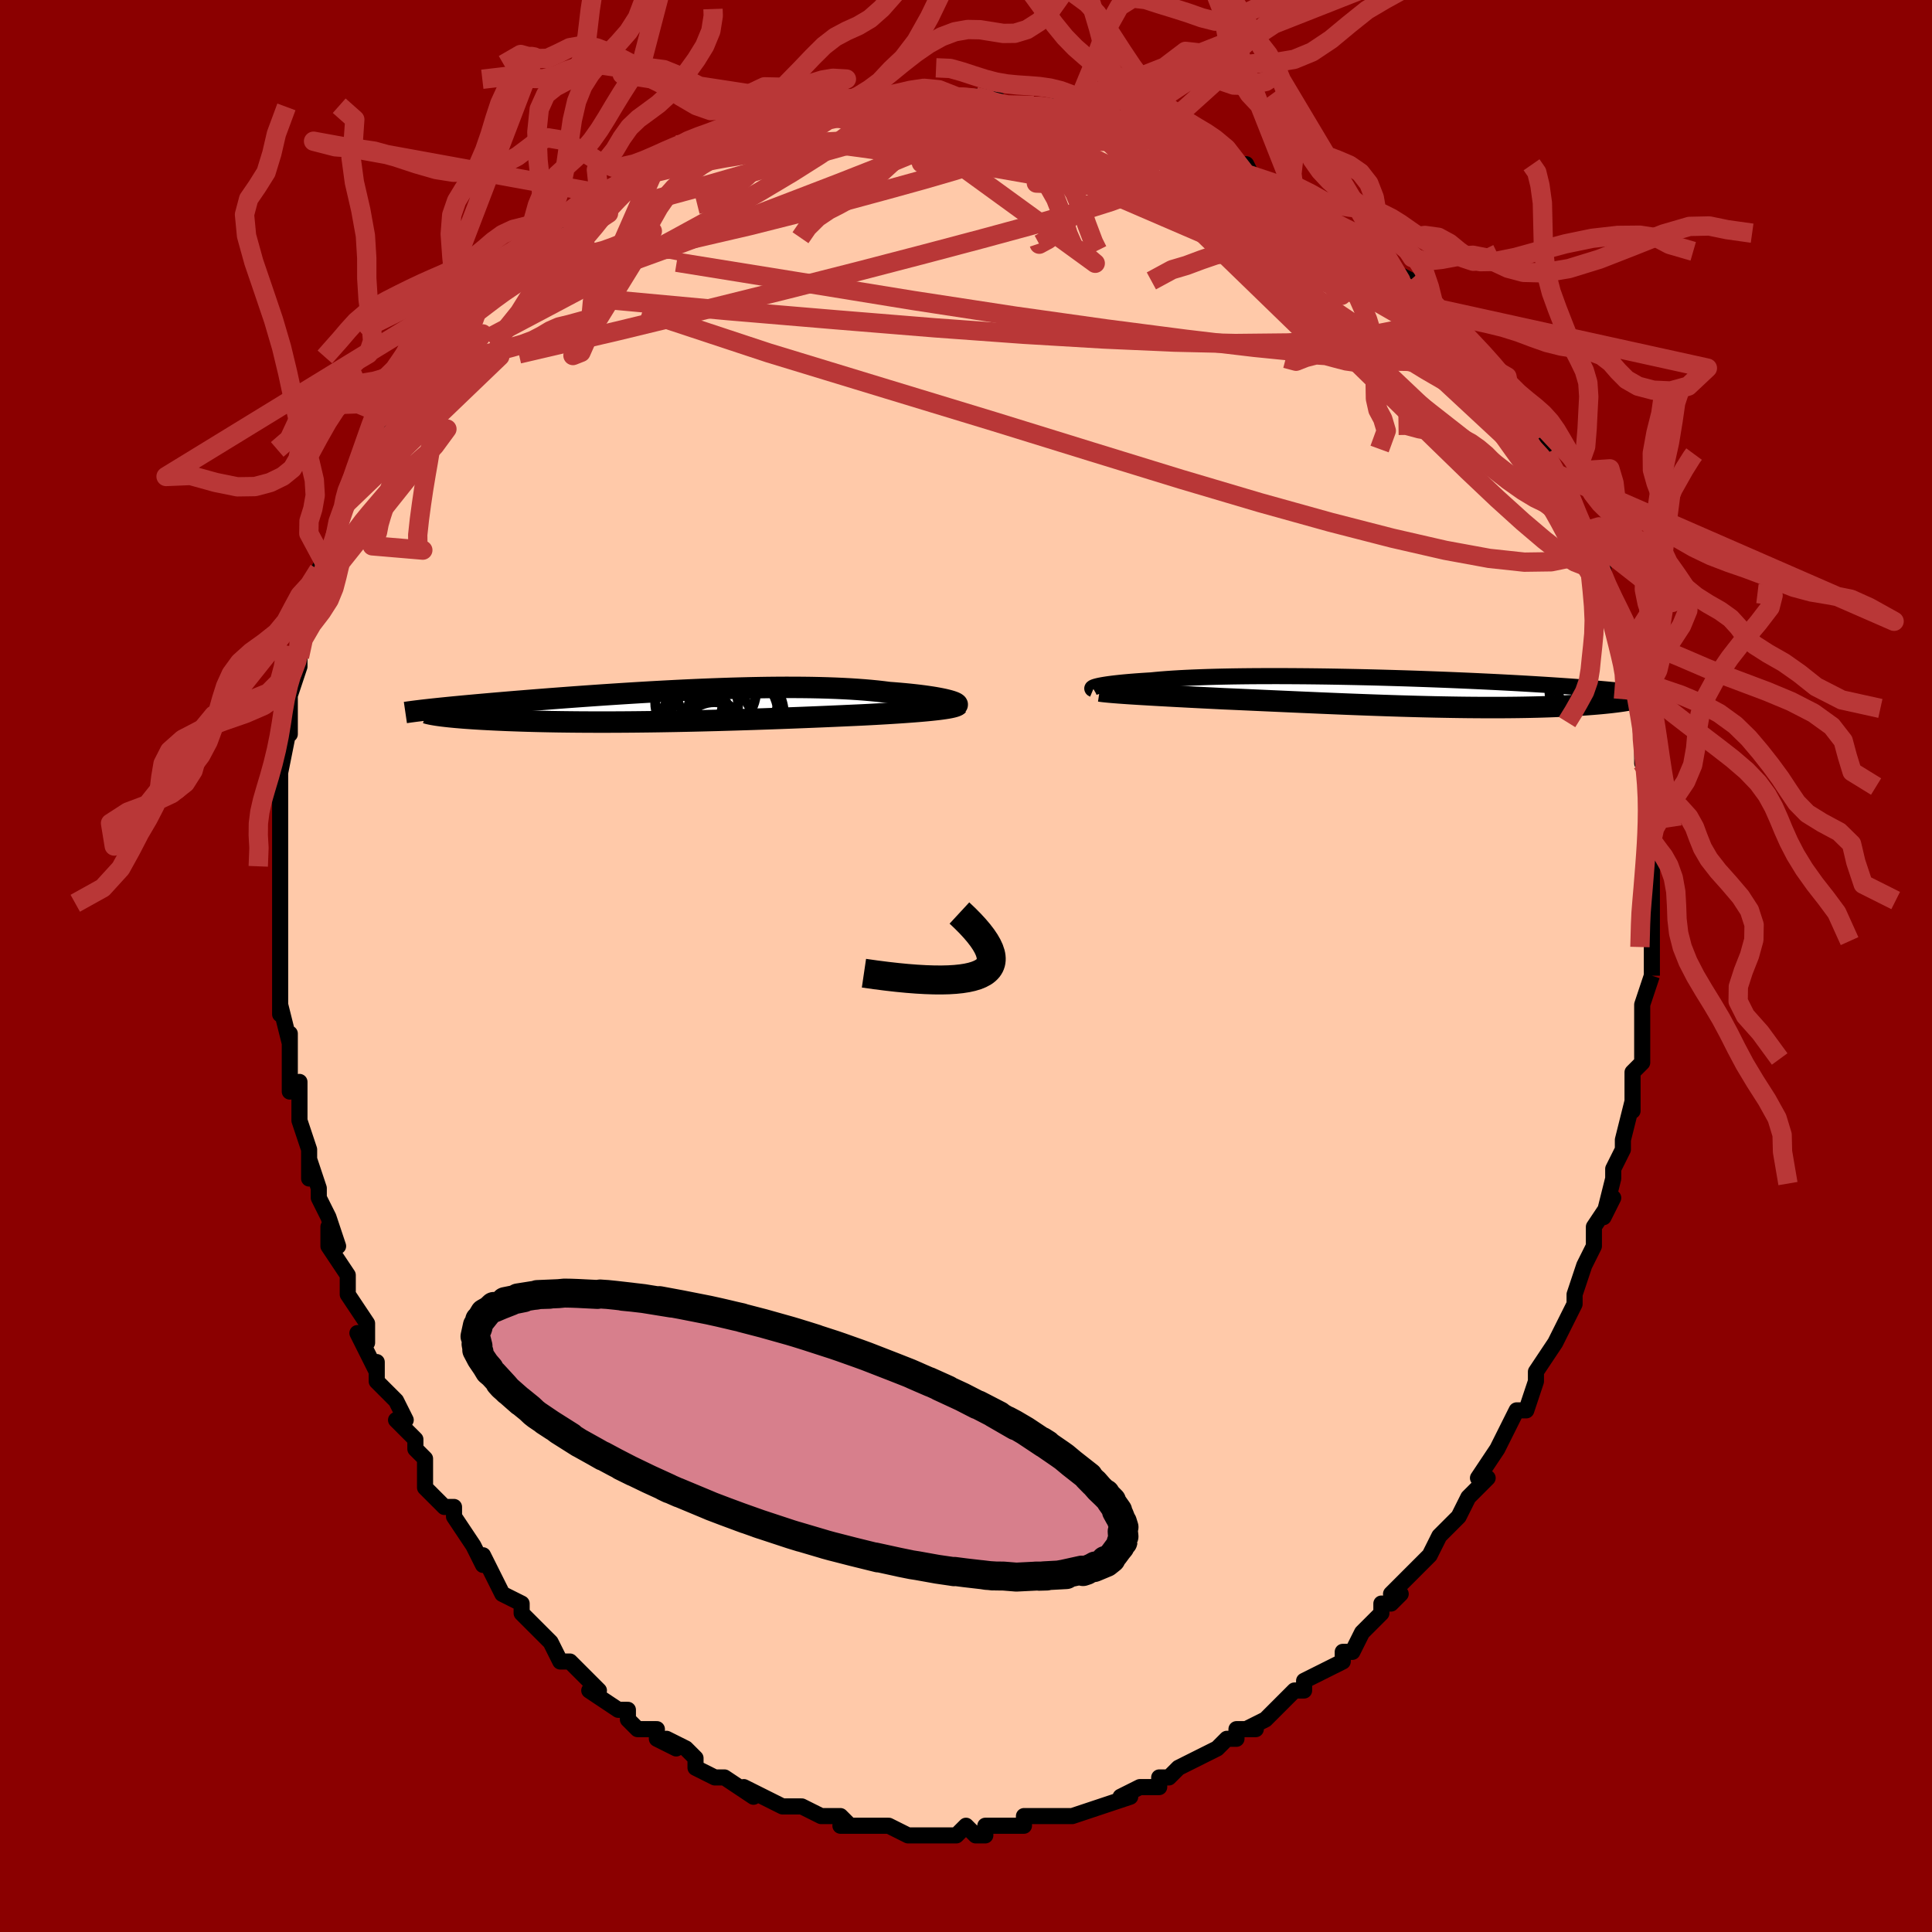 <svg viewBox="-100 -100 200 200" xmlns="http://www.w3.org/2000/svg" width="400" height="400" id="face-svg"><defs><clipPath id="leftEyeClipPath"><polyline points="28.753,-0.545,28.516,-0.607,28.251,-0.67,27.958,-0.732,27.639,-0.794,27.294,-0.856,26.923,-0.916,26.526,-0.975,26.106,-1.033,25.661,-1.09,25.194,-1.144,24.704,-1.197,24.192,-1.247,23.659,-1.295,23.106,-1.341,22.532,-1.384,21.939,-1.459,21.315,-1.53,20.662,-1.594,19.979,-1.653,19.268,-1.706,18.531,-1.754,17.767,-1.795,16.98,-1.83,16.169,-1.859,15.337,-1.882,14.484,-1.9,13.613,-1.911,12.725,-1.917,11.822,-1.918,10.905,-1.913,9.977,-1.904,9.037,-1.889,8.09,-1.87,7.135,-1.846,6.175,-1.819,5.211,-1.787,4.246,-1.752,3.28,-1.714,2.315,-1.672,1.353,-1.628,0.395,-1.581,-0.557,-1.531,-1.502,-1.48,-2.438,-1.427,-3.365,-1.372,-4.281,-1.316,-5.185,-1.259,-6.076,-1.201,-6.952,-1.143,-7.814,-1.084,-8.66,-1.025,-9.488,-0.966,-10.3,-0.907,-11.093,-0.848,-11.868,-0.789,-12.624,-0.732,-13.361,-0.674,-14.077,-0.618,-14.774,-0.562,-15.452,-0.507,-16.109,-0.454,-16.746,-0.401,-17.364,-0.349,-17.963,-0.298,-18.542,-0.248,-19.104,-0.199,-19.649,-0.151,-20.177,-0.104,-20.687,-0.057,-21.181,-0.012,-21.658,0.032,-22.118,0.076,-22.562,0.118,-22.989,0.16,-23.399,0.201,-23.793,0.241,-24.171,0.28,-24.533,0.318,-24.879,0.355,-23.73,1.035,-23.48,1.065,-23.214,1.095,-22.932,1.125,-22.634,1.154,-22.319,1.184,-21.987,1.212,-21.639,1.241,-21.274,1.269,-20.892,1.296,-20.493,1.323,-20.078,1.349,-19.646,1.375,-19.197,1.399,-18.731,1.423,-18.248,1.447,-17.747,1.469,-17.227,1.492,-16.688,1.513,-16.129,1.533,-15.552,1.553,-14.956,1.571,-14.341,1.588,-13.706,1.604,-13.054,1.618,-12.383,1.631,-11.694,1.643,-10.987,1.652,-10.264,1.66,-9.523,1.667,-8.767,1.671,-7.995,1.674,-7.208,1.675,-6.408,1.674,-5.593,1.671,-4.767,1.666,-3.929,1.659,-3.08,1.65,-2.221,1.64,-1.353,1.628,-0.478,1.613,0.405,1.598,1.293,1.58,2.185,1.561,3.081,1.54,3.98,1.517,4.879,1.494,5.779,1.468,6.677,1.442,7.573,1.414,8.465,1.386,9.352,1.356,10.233,1.325,11.107,1.294,11.972,1.262,12.827,1.229,13.671,1.196,14.503,1.163,15.321,1.129,16.125,1.095,16.913,1.061,17.684,1.027,18.437,0.993,19.172,0.96,19.886,0.926,20.527,0.893,21.155,0.859,21.767,0.824,22.364,0.789,22.944,0.753,23.508,0.717,24.053,0.68,24.579,0.642,25.085,0.604,25.57,0.566,26.034,0.526,26.475,0.486,26.892,0.445,27.285,0.403,27.653,0.361"></polyline></clipPath><clipPath id="rightEyeClipPath"><polyline points="-31.201,-0.629,-31.012,-0.67,-30.797,-0.711,-30.557,-0.752,-30.29,-0.794,-29.998,-0.835,-29.68,-0.876,-29.336,-0.916,-28.967,-0.956,-28.574,-0.996,-28.155,-1.034,-27.712,-1.071,-27.245,-1.108,-26.755,-1.143,-26.242,-1.176,-25.706,-1.209,-25.196,-1.26,-24.649,-1.308,-24.065,-1.353,-23.444,-1.395,-22.787,-1.435,-22.095,-1.471,-21.37,-1.504,-20.612,-1.533,-19.823,-1.56,-19.005,-1.583,-18.159,-1.602,-17.287,-1.619,-16.391,-1.632,-15.473,-1.642,-14.534,-1.648,-13.577,-1.651,-12.605,-1.652,-11.617,-1.649,-10.618,-1.643,-9.609,-1.635,-8.592,-1.624,-7.568,-1.61,-6.541,-1.593,-5.512,-1.574,-4.483,-1.553,-3.456,-1.53,-2.432,-1.505,-1.414,-1.477,-0.404,-1.448,0.598,-1.418,1.589,-1.385,2.569,-1.351,3.535,-1.316,4.487,-1.28,5.422,-1.243,6.341,-1.204,7.242,-1.165,8.123,-1.125,8.985,-1.084,9.827,-1.043,10.648,-1.001,11.447,-0.959,12.225,-0.917,12.98,-0.874,13.713,-0.831,14.424,-0.788,15.114,-0.746,15.781,-0.703,16.426,-0.66,17.051,-0.617,17.656,-0.575,18.242,-0.532,18.808,-0.489,19.355,-0.447,19.884,-0.404,20.393,-0.361,20.883,-0.318,21.354,-0.276,21.807,-0.233,22.242,-0.191,22.658,-0.148,23.056,-0.106,23.437,-0.064,23.8,-0.022,24.469,0.662,24.286,0.706,24.087,0.748,23.873,0.791,23.643,0.833,23.397,0.875,23.136,0.917,22.858,0.958,22.565,0.998,22.254,1.037,21.928,1.076,21.585,1.114,21.225,1.151,20.849,1.187,20.456,1.222,20.045,1.256,19.617,1.289,19.17,1.322,18.704,1.353,18.218,1.384,17.713,1.412,17.189,1.44,16.644,1.465,16.08,1.489,15.495,1.511,14.891,1.531,14.267,1.549,13.623,1.564,12.959,1.577,12.276,1.588,11.575,1.596,10.854,1.602,10.116,1.605,9.359,1.605,8.586,1.603,7.796,1.598,6.99,1.591,6.168,1.581,5.333,1.568,4.483,1.553,3.62,1.536,2.746,1.516,1.86,1.494,0.964,1.469,0.059,1.443,-0.854,1.414,-1.775,1.383,-2.701,1.351,-3.633,1.317,-4.568,1.282,-5.505,1.246,-6.444,1.208,-7.383,1.169,-8.32,1.13,-9.255,1.089,-10.187,1.049,-11.113,1.008,-12.033,0.967,-12.945,0.926,-13.848,0.886,-14.74,0.846,-15.621,0.806,-16.489,0.767,-17.343,0.729,-18.181,0.693,-18.918,0.656,-19.645,0.62,-20.359,0.585,-21.062,0.549,-21.75,0.514,-22.425,0.478,-23.083,0.444,-23.726,0.409,-24.351,0.375,-24.958,0.341,-25.545,0.308,-26.111,0.275,-26.656,0.243,-27.177,0.211,-27.675,0.18"></polyline></clipPath><filter id="fuzzy"><feTurbulence id="turbulence" baseFrequency="0.05" numOctaves="3" type="noise" result="noise"></feTurbulence><feDisplacementMap in="SourceGraphic" in2="noise" scale="2"></feDisplacementMap></filter><linearGradient id="rainbowGradient" x1="0%" y1="0%" x2="100%" y2="0%"><stop offset="0%" style="stop-color: rgb(165, 42, 42);  stop-opacity: 1"></stop><stop offset="50%" style="stop-color: rgb(192, 192, 192);  stop-opacity: 1"></stop><stop offset="100%" style="stop-color: rgb(0, 0, 0);  stop-opacity: 1"></stop></linearGradient></defs><title>That&#39;s an ugly face</title><desc>CREATED BY XUAN TANG, MORE INFO AT TXSTC55.GITHUB.IO</desc><rect x="-100" y="-100" width="100%" height="100%" opacity="1" fill="rgb(139, 0, 0)"></rect><polyline id="faceContour" points="71,1,71,1,70,4,70,4,70,5,70,8,70,7,70,10,69,11,69,13,69,15,69,14,68,18,68,19,68,18,68,19,67,21,67,22,66,26,67,24,65,27,65,28,65,29,64,31,64,31,64,31,63,34,63,34,63,35,61,39,61,39,61,39,59,42,59,43,59,43,58,46,57,46,56,48,56,48,55,50,55,50,53,53,54,53,52,55,51,57,52,55,51,57,49,59,49,59,48,61,47,62,45,64,44,65,45,65,44,66,43,66,43,67,41,69,40,71,39,71,39,71,39,72,37,73,37,73,35,74,35,75,34,75,33,76,33,76,31,78,29,79,30,79,28,79,28,80,27,80,26,81,24,82,24,82,22,83,21,84,20,84,20,85,18,85,16,86,17,86,14,87,14,87,14,87,11,88,10,88,10,88,11,88,8,88,8,88,6,88,6,89,4,89,2,89,2,90,1,90,0,89,0,89,-1,90,-3,90,-4,90,-6,90,-6,90,-8,89,-8,89,-10,89,-11,89,-10,89,-13,89,-12,89,-13,88,-15,88,-17,87,-17,87,-17,87,-19,87,-21,86,-21,86,-23,85,-22,86,-25,84,-26,84,-26,84,-28,83,-28,82,-29,81,-31,80,-30,81,-32,80,-32,79,-34,79,-35,78,-35,77,-36,77,-36,77,-39,75,-38,75,-41,72,-41,72,-42,72,-43,70,-43,70,-44,69,-46,67,-45,68,-46,67,-46,66,-48,65,-49,63,-49,63,-50,61,-50,62,-51,60,-53,57,-53,57,-53,56,-54,56,-56,54,-56,51,-56,51,-57,50,-57,49,-59,47,-58,47,-59,45,-61,43,-61,41,-61,42,-63,38,-62,39,-62,37,-64,34,-64,34,-64,34,-64,32,-66,29,-66,27,-65,29,-66,26,-67,24,-67,23,-68,20,-68,22,-68,19,-69,16,-69,14,-69,16,-69,12,-70,13,-70,9,-70,9,-70,7,-70,8,-71,4,-71,5,-71,0,-71,0,-71,-1,-71,-2,-71,-4,-71,-5,-71,-6,-71,-9,-71,-10,-71,-13,-71,-12,-71,-16,-71,-14,-71,-19,-71,-17,-71,-20,-71,-20,-70,-25,-70,-24,-70,-26,-70,-26,-70,-28,-69,-31,-69,-32,-69,-32,-69,-34,-68,-36,-67,-38,-67,-38,-67,-41,-66,-43,-66,-41,-65,-45,-66,-42,-65,-46,-64,-48,-64,-49,-64,-48,-64,-49,-62,-52,-62,-53,-61,-54,-60,-56,-60,-57,-60,-57,-58,-60,-58,-59,-57,-61,-57,-62,-57,-62,-54,-66,-55,-64,-53,-67,-53,-67,-52,-68,-52,-68,-49,-71,-51,-70,-48,-72,-47,-73,-47,-73,-47,-73,-44,-75,-43,-76,-43,-77,-42,-77,-42,-77,-40,-78,-38,-80,-38,-80,-38,-80,-35,-81,-35,-82,-34,-82,-33,-83,-32,-83,-30,-84,-30,-85,-28,-85,-28,-85,-25,-86,-25,-86,-23,-87,-23,-87,-23,-87,-20,-88,-19,-88,-18,-88,-15,-89,-14,-89,-14,-89,-12,-89,-11,-89,-9,-90,-8,-89,-9,-89,-5,-90,-5,-90,-3,-90,-1,-90,-1,-90,1,-90,3,-90,4,-89,2,-89,7,-89,6,-89,9,-89,8,-89,10,-89,12,-88,13,-88,12,-88,14,-88,16,-87,16,-87,18,-87,19,-86,21,-86,23,-85,24,-85,23,-85,26,-84,25,-84,29,-82,29,-83,30,-81,32,-81,34,-80,32,-81,34,-80,36,-78,36,-79,38,-77,40,-76,40,-76,42,-75,41,-75,42,-74,43,-73,45,-71,44,-72,46,-71,48,-69,48,-68,49,-68,49,-67,50,-67,52,-65,52,-65,53,-63,55,-61,56,-61,56,-58,56,-59,58,-57,58,-57,59,-55,60,-55,60,-54,60,-53,61,-51,62,-50,62,-49,62,-50,64,-45,64,-45,64,-45,65,-44,65,-42,66,-41,66,-39,67,-38,68,-35,68,-35,68,-35,68,-32,69,-32,69,-30,69,-30,69,-29,69,-28,70,-26,70,-25,70,-24,70,-21,71,-20,71,-18,71,-17,71,-16,71,-14,71,-13,71,-11,71,-12,71,-11,71,-9,71,-6,71,-5,71,-6,71,-2,71,-2,71,1,71,1" fill="#ffc9a9" stroke="black" stroke-width="1.667" stroke-linejoin="round" filter="url(#fuzzy)"></polyline><g transform="translate(44.883 -28.358)"><polyline id="rightCountour" points="-31.201,-0.629,-31.012,-0.67,-30.797,-0.711,-30.557,-0.752,-30.29,-0.794,-29.998,-0.835,-29.68,-0.876,-29.336,-0.916,-28.967,-0.956,-28.574,-0.996,-28.155,-1.034,-27.712,-1.071,-27.245,-1.108,-26.755,-1.143,-26.242,-1.176,-25.706,-1.209,-25.196,-1.26,-24.649,-1.308,-24.065,-1.353,-23.444,-1.395,-22.787,-1.435,-22.095,-1.471,-21.37,-1.504,-20.612,-1.533,-19.823,-1.56,-19.005,-1.583,-18.159,-1.602,-17.287,-1.619,-16.391,-1.632,-15.473,-1.642,-14.534,-1.648,-13.577,-1.651,-12.605,-1.652,-11.617,-1.649,-10.618,-1.643,-9.609,-1.635,-8.592,-1.624,-7.568,-1.61,-6.541,-1.593,-5.512,-1.574,-4.483,-1.553,-3.456,-1.53,-2.432,-1.505,-1.414,-1.477,-0.404,-1.448,0.598,-1.418,1.589,-1.385,2.569,-1.351,3.535,-1.316,4.487,-1.28,5.422,-1.243,6.341,-1.204,7.242,-1.165,8.123,-1.125,8.985,-1.084,9.827,-1.043,10.648,-1.001,11.447,-0.959,12.225,-0.917,12.98,-0.874,13.713,-0.831,14.424,-0.788,15.114,-0.746,15.781,-0.703,16.426,-0.66,17.051,-0.617,17.656,-0.575,18.242,-0.532,18.808,-0.489,19.355,-0.447,19.884,-0.404,20.393,-0.361,20.883,-0.318,21.354,-0.276,21.807,-0.233,22.242,-0.191,22.658,-0.148,23.056,-0.106,23.437,-0.064,23.8,-0.022,24.469,0.662,24.286,0.706,24.087,0.748,23.873,0.791,23.643,0.833,23.397,0.875,23.136,0.917,22.858,0.958,22.565,0.998,22.254,1.037,21.928,1.076,21.585,1.114,21.225,1.151,20.849,1.187,20.456,1.222,20.045,1.256,19.617,1.289,19.17,1.322,18.704,1.353,18.218,1.384,17.713,1.412,17.189,1.44,16.644,1.465,16.08,1.489,15.495,1.511,14.891,1.531,14.267,1.549,13.623,1.564,12.959,1.577,12.276,1.588,11.575,1.596,10.854,1.602,10.116,1.605,9.359,1.605,8.586,1.603,7.796,1.598,6.99,1.591,6.168,1.581,5.333,1.568,4.483,1.553,3.62,1.536,2.746,1.516,1.86,1.494,0.964,1.469,0.059,1.443,-0.854,1.414,-1.775,1.383,-2.701,1.351,-3.633,1.317,-4.568,1.282,-5.505,1.246,-6.444,1.208,-7.383,1.169,-8.32,1.13,-9.255,1.089,-10.187,1.049,-11.113,1.008,-12.033,0.967,-12.945,0.926,-13.848,0.886,-14.74,0.846,-15.621,0.806,-16.489,0.767,-17.343,0.729,-18.181,0.693,-18.918,0.656,-19.645,0.62,-20.359,0.585,-21.062,0.549,-21.75,0.514,-22.425,0.478,-23.083,0.444,-23.726,0.409,-24.351,0.375,-24.958,0.341,-25.545,0.308,-26.111,0.275,-26.656,0.243,-27.177,0.211,-27.675,0.18" fill="white" stroke="white" stroke-width="0" stroke-linejoin="round" filter="url(#fuzzy)"></polyline></g><g transform="translate(-30.497 -26.926)"><polyline id="leftCountour" points="28.753,-0.545,28.516,-0.607,28.251,-0.67,27.958,-0.732,27.639,-0.794,27.294,-0.856,26.923,-0.916,26.526,-0.975,26.106,-1.033,25.661,-1.09,25.194,-1.144,24.704,-1.197,24.192,-1.247,23.659,-1.295,23.106,-1.341,22.532,-1.384,21.939,-1.459,21.315,-1.53,20.662,-1.594,19.979,-1.653,19.268,-1.706,18.531,-1.754,17.767,-1.795,16.98,-1.83,16.169,-1.859,15.337,-1.882,14.484,-1.9,13.613,-1.911,12.725,-1.917,11.822,-1.918,10.905,-1.913,9.977,-1.904,9.037,-1.889,8.09,-1.87,7.135,-1.846,6.175,-1.819,5.211,-1.787,4.246,-1.752,3.28,-1.714,2.315,-1.672,1.353,-1.628,0.395,-1.581,-0.557,-1.531,-1.502,-1.48,-2.438,-1.427,-3.365,-1.372,-4.281,-1.316,-5.185,-1.259,-6.076,-1.201,-6.952,-1.143,-7.814,-1.084,-8.66,-1.025,-9.488,-0.966,-10.3,-0.907,-11.093,-0.848,-11.868,-0.789,-12.624,-0.732,-13.361,-0.674,-14.077,-0.618,-14.774,-0.562,-15.452,-0.507,-16.109,-0.454,-16.746,-0.401,-17.364,-0.349,-17.963,-0.298,-18.542,-0.248,-19.104,-0.199,-19.649,-0.151,-20.177,-0.104,-20.687,-0.057,-21.181,-0.012,-21.658,0.032,-22.118,0.076,-22.562,0.118,-22.989,0.16,-23.399,0.201,-23.793,0.241,-24.171,0.28,-24.533,0.318,-24.879,0.355,-23.73,1.035,-23.48,1.065,-23.214,1.095,-22.932,1.125,-22.634,1.154,-22.319,1.184,-21.987,1.212,-21.639,1.241,-21.274,1.269,-20.892,1.296,-20.493,1.323,-20.078,1.349,-19.646,1.375,-19.197,1.399,-18.731,1.423,-18.248,1.447,-17.747,1.469,-17.227,1.492,-16.688,1.513,-16.129,1.533,-15.552,1.553,-14.956,1.571,-14.341,1.588,-13.706,1.604,-13.054,1.618,-12.383,1.631,-11.694,1.643,-10.987,1.652,-10.264,1.66,-9.523,1.667,-8.767,1.671,-7.995,1.674,-7.208,1.675,-6.408,1.674,-5.593,1.671,-4.767,1.666,-3.929,1.659,-3.08,1.65,-2.221,1.64,-1.353,1.628,-0.478,1.613,0.405,1.598,1.293,1.58,2.185,1.561,3.081,1.54,3.98,1.517,4.879,1.494,5.779,1.468,6.677,1.442,7.573,1.414,8.465,1.386,9.352,1.356,10.233,1.325,11.107,1.294,11.972,1.262,12.827,1.229,13.671,1.196,14.503,1.163,15.321,1.129,16.125,1.095,16.913,1.061,17.684,1.027,18.437,0.993,19.172,0.96,19.886,0.926,20.527,0.893,21.155,0.859,21.767,0.824,22.364,0.789,22.944,0.753,23.508,0.717,24.053,0.68,24.579,0.642,25.085,0.604,25.57,0.566,26.034,0.526,26.475,0.486,26.892,0.445,27.285,0.403,27.653,0.361" fill="white" stroke="white" stroke-width="0" stroke-linejoin="round" filter="url(#fuzzy)"></polyline></g><g transform="translate(44.883 -28.358)"><polyline id="rightUpper" points="-31.707,-0.292,-31.764,-0.316,-31.799,-0.343,-31.81,-0.372,-31.798,-0.404,-31.761,-0.438,-31.699,-0.474,-31.613,-0.511,-31.501,-0.549,-31.364,-0.589,-31.201,-0.629,-31.012,-0.67,-30.797,-0.711,-30.557,-0.752,-30.29,-0.794,-29.998,-0.835,-29.68,-0.876,-29.336,-0.916,-28.967,-0.956,-28.574,-0.996,-28.155,-1.034,-27.712,-1.071,-27.245,-1.108,-26.755,-1.143,-26.242,-1.176,-25.706,-1.209,-25.196,-1.26,-24.649,-1.308,-24.065,-1.353,-23.444,-1.395,-22.787,-1.435,-22.095,-1.471,-21.37,-1.504,-20.612,-1.533,-19.823,-1.56,-19.005,-1.583,-18.159,-1.602,-17.287,-1.619,-16.391,-1.632,-15.473,-1.642,-14.534,-1.648,-13.577,-1.651,-12.605,-1.652,-11.617,-1.649,-10.618,-1.643,-9.609,-1.635,-8.592,-1.624,-7.568,-1.61,-6.541,-1.593,-5.512,-1.574,-4.483,-1.553,-3.456,-1.53,-2.432,-1.505,-1.414,-1.477,-0.404,-1.448,0.598,-1.418,1.589,-1.385,2.569,-1.351,3.535,-1.316,4.487,-1.28,5.422,-1.243,6.341,-1.204,7.242,-1.165,8.123,-1.125,8.985,-1.084,9.827,-1.043,10.648,-1.001,11.447,-0.959,12.225,-0.917,12.98,-0.874,13.713,-0.831,14.424,-0.788,15.114,-0.746,15.781,-0.703,16.426,-0.66,17.051,-0.617,17.656,-0.575,18.242,-0.532,18.808,-0.489,19.355,-0.447,19.884,-0.404,20.393,-0.361,20.883,-0.318,21.354,-0.276,21.807,-0.233,22.242,-0.191,22.658,-0.148,23.056,-0.106,23.437,-0.064,23.8,-0.022,24.146,0.02,24.474,0.062,24.787,0.104,25.083,0.145,25.363,0.187,25.628,0.228,25.877,0.269,26.112,0.31,26.333,0.351,26.539,0.392" fill="none" stroke="black" stroke-width="1.667" stroke-linejoin="round" filter="url(#fuzzy)"></polyline><polyline id="rightLower" points="-31.054,-0.113,-30.866,-0.085,-30.642,-0.057,-30.382,-0.029,-30.088,-0,-29.76,0.029,-29.401,0.058,-29.012,0.088,-28.594,0.118,-28.148,0.149,-27.675,0.18,-27.177,0.211,-26.656,0.243,-26.111,0.275,-25.545,0.308,-24.958,0.341,-24.351,0.375,-23.726,0.409,-23.083,0.444,-22.425,0.478,-21.75,0.514,-21.062,0.549,-20.359,0.585,-19.645,0.62,-18.918,0.656,-18.181,0.693,-17.343,0.729,-16.489,0.767,-15.621,0.806,-14.74,0.846,-13.848,0.886,-12.945,0.926,-12.033,0.967,-11.113,1.008,-10.187,1.049,-9.255,1.089,-8.32,1.13,-7.383,1.169,-6.444,1.208,-5.505,1.246,-4.568,1.282,-3.633,1.317,-2.701,1.351,-1.775,1.383,-0.854,1.414,0.059,1.443,0.964,1.469,1.86,1.494,2.746,1.516,3.62,1.536,4.483,1.553,5.333,1.568,6.168,1.581,6.99,1.591,7.796,1.598,8.586,1.603,9.359,1.605,10.116,1.605,10.854,1.602,11.575,1.596,12.276,1.588,12.959,1.577,13.623,1.564,14.267,1.549,14.891,1.531,15.495,1.511,16.08,1.489,16.644,1.465,17.189,1.44,17.713,1.412,18.218,1.384,18.704,1.353,19.17,1.322,19.617,1.289,20.045,1.256,20.456,1.222,20.849,1.187,21.225,1.151,21.585,1.114,21.928,1.076,22.254,1.037,22.565,0.998,22.858,0.958,23.136,0.917,23.397,0.875,23.643,0.833,23.873,0.791,24.087,0.748,24.286,0.706,24.469,0.662,24.638,0.619,24.792,0.576,24.931,0.532,25.056,0.489,25.168,0.445,25.265,0.402,25.349,0.358,25.42,0.315,25.479,0.272,25.525,0.229" fill="none" stroke="black" stroke-width="2.222" stroke-linejoin="round" filter="url(#fuzzy)"></polyline><!--[--><circle r="3.709" cx="23.642" cy="-1.054" stroke="black" fill="none" stroke-width="1" filter="url(#fuzzy)" clip-path="url(#rightEyeClipPath)"></circle><circle r="4.8" cx="22.858" cy="1.764" stroke="black" fill="none" stroke-width="1" filter="url(#fuzzy)" clip-path="url(#rightEyeClipPath)"></circle><circle r="3.612" cx="22.081" cy="1.327" stroke="black" fill="none" stroke-width="1" filter="url(#fuzzy)" clip-path="url(#rightEyeClipPath)"></circle><circle r="3.671" cx="23.729" cy="1.037" stroke="black" fill="none" stroke-width="1" filter="url(#fuzzy)" clip-path="url(#rightEyeClipPath)"></circle><circle r="4.625" cx="20.955" cy="-0.871" stroke="black" fill="none" stroke-width="1" filter="url(#fuzzy)" clip-path="url(#rightEyeClipPath)"></circle><circle r="4.379" cx="23.665" cy="1.069" stroke="black" fill="none" stroke-width="1" filter="url(#fuzzy)" clip-path="url(#rightEyeClipPath)"></circle><circle r="4.508" cx="20.007" cy="-0.229" stroke="black" fill="none" stroke-width="1" filter="url(#fuzzy)" clip-path="url(#rightEyeClipPath)"></circle><circle r="3.685" cx="22.876" cy="-0.016" stroke="black" fill="none" stroke-width="1" filter="url(#fuzzy)" clip-path="url(#rightEyeClipPath)"></circle><circle r="4.832" cx="23.002" cy="2.342" stroke="black" fill="none" stroke-width="1" filter="url(#fuzzy)" clip-path="url(#rightEyeClipPath)"></circle><circle r="4.376" cx="23.626" cy="1.828" stroke="black" fill="none" stroke-width="1" filter="url(#fuzzy)" clip-path="url(#rightEyeClipPath)"></circle><!--]--></g><g transform="translate(-30.497 -26.926)"><polyline id="leftUpper" points="29.483,-0.034,29.55,-0.069,29.586,-0.109,29.589,-0.154,29.561,-0.202,29.502,-0.254,29.412,-0.308,29.292,-0.365,29.141,-0.424,28.962,-0.484,28.753,-0.545,28.516,-0.607,28.251,-0.67,27.958,-0.732,27.639,-0.794,27.294,-0.856,26.923,-0.916,26.526,-0.975,26.106,-1.033,25.661,-1.09,25.194,-1.144,24.704,-1.197,24.192,-1.247,23.659,-1.295,23.106,-1.341,22.532,-1.384,21.939,-1.459,21.315,-1.53,20.662,-1.594,19.979,-1.653,19.268,-1.706,18.531,-1.754,17.767,-1.795,16.98,-1.83,16.169,-1.859,15.337,-1.882,14.484,-1.9,13.613,-1.911,12.725,-1.917,11.822,-1.918,10.905,-1.913,9.977,-1.904,9.037,-1.889,8.09,-1.87,7.135,-1.846,6.175,-1.819,5.211,-1.787,4.246,-1.752,3.28,-1.714,2.315,-1.672,1.353,-1.628,0.395,-1.581,-0.557,-1.531,-1.502,-1.48,-2.438,-1.427,-3.365,-1.372,-4.281,-1.316,-5.185,-1.259,-6.076,-1.201,-6.952,-1.143,-7.814,-1.084,-8.66,-1.025,-9.488,-0.966,-10.3,-0.907,-11.093,-0.848,-11.868,-0.789,-12.624,-0.732,-13.361,-0.674,-14.077,-0.618,-14.774,-0.562,-15.452,-0.507,-16.109,-0.454,-16.746,-0.401,-17.364,-0.349,-17.963,-0.298,-18.542,-0.248,-19.104,-0.199,-19.649,-0.151,-20.177,-0.104,-20.687,-0.057,-21.181,-0.012,-21.658,0.032,-22.118,0.076,-22.562,0.118,-22.989,0.16,-23.399,0.201,-23.793,0.241,-24.171,0.28,-24.533,0.318,-24.879,0.355,-25.21,0.392,-25.526,0.427,-25.826,0.462,-26.112,0.497,-26.384,0.53,-26.641,0.563,-26.885,0.595,-27.115,0.626,-27.332,0.657,-27.537,0.687" fill="none" stroke="black" stroke-width="2.222" stroke-linejoin="round" filter="url(#fuzzy)"></polyline><polyline id="leftLower" points="29.694,-0.132,29.639,-0.076,29.549,-0.022,29.423,0.031,29.264,0.082,29.071,0.131,28.847,0.18,28.592,0.227,28.307,0.272,27.994,0.317,27.653,0.361,27.285,0.403,26.892,0.445,26.475,0.486,26.034,0.526,25.57,0.566,25.085,0.604,24.579,0.642,24.053,0.68,23.508,0.717,22.944,0.753,22.364,0.789,21.767,0.824,21.155,0.859,20.527,0.893,19.886,0.926,19.172,0.96,18.437,0.993,17.684,1.027,16.913,1.061,16.125,1.095,15.321,1.129,14.503,1.163,13.671,1.196,12.827,1.229,11.972,1.262,11.107,1.294,10.233,1.325,9.352,1.356,8.465,1.386,7.573,1.414,6.677,1.442,5.779,1.468,4.879,1.494,3.98,1.517,3.081,1.54,2.185,1.561,1.293,1.58,0.405,1.598,-0.478,1.613,-1.353,1.628,-2.221,1.64,-3.08,1.65,-3.929,1.659,-4.767,1.666,-5.593,1.671,-6.408,1.674,-7.208,1.675,-7.995,1.674,-8.767,1.671,-9.523,1.667,-10.264,1.66,-10.987,1.652,-11.694,1.643,-12.383,1.631,-13.054,1.618,-13.706,1.604,-14.341,1.588,-14.956,1.571,-15.552,1.553,-16.129,1.533,-16.688,1.513,-17.227,1.492,-17.747,1.469,-18.248,1.447,-18.731,1.423,-19.197,1.399,-19.646,1.375,-20.078,1.349,-20.493,1.323,-20.892,1.296,-21.274,1.269,-21.639,1.241,-21.987,1.212,-22.319,1.184,-22.634,1.154,-22.932,1.125,-23.214,1.095,-23.48,1.065,-23.73,1.035,-23.963,1.004,-24.181,0.974,-24.384,0.943,-24.571,0.912,-24.743,0.882,-24.9,0.851,-25.043,0.82,-25.172,0.79,-25.287,0.759,-25.388,0.728" fill="none" stroke="black" stroke-width="2.222" stroke-linejoin="round" filter="url(#fuzzy)"></polyline><!--[--><circle r="4.117" cx="4.658" cy="-1.56" stroke="black" fill="none" stroke-width="1" filter="url(#fuzzy)" clip-path="url(#leftEyeClipPath)"></circle><circle r="3.446" cx="4.453" cy="3.068" stroke="black" fill="none" stroke-width="1" filter="url(#fuzzy)" clip-path="url(#leftEyeClipPath)"></circle><circle r="3.457" cx="3.453" cy="-0.044" stroke="black" fill="none" stroke-width="1" filter="url(#fuzzy)" clip-path="url(#leftEyeClipPath)"></circle><circle r="4.992" cx="6.664" cy="0.941" stroke="black" fill="none" stroke-width="1" filter="url(#fuzzy)" clip-path="url(#leftEyeClipPath)"></circle><circle r="3.94" cx="2.608" cy="2.08" stroke="black" fill="none" stroke-width="1" filter="url(#fuzzy)" clip-path="url(#leftEyeClipPath)"></circle><circle r="3.426" cx="4.958" cy="1.56" stroke="black" fill="none" stroke-width="1" filter="url(#fuzzy)" clip-path="url(#leftEyeClipPath)"></circle><circle r="3.516" cx="3.995" cy="2.895" stroke="black" fill="none" stroke-width="1" filter="url(#fuzzy)" clip-path="url(#leftEyeClipPath)"></circle><circle r="4.402" cx="6.734" cy="-1.073" stroke="black" fill="none" stroke-width="1" filter="url(#fuzzy)" clip-path="url(#leftEyeClipPath)"></circle><circle r="3.487" cx="1.805" cy="-0.31" stroke="black" fill="none" stroke-width="1" filter="url(#fuzzy)" clip-path="url(#leftEyeClipPath)"></circle><circle r="4.591" cx="6.466" cy="0.929" stroke="black" fill="none" stroke-width="1" filter="url(#fuzzy)" clip-path="url(#leftEyeClipPath)"></circle><!--]--></g><g id="hairs"><!--[--><polyline points="-38,-80,-35.861,-80.878,-34.199,-81.557,-32.371,-82.109,-30.22,-82.62,-27.762,-83.129,-25.059,-83.632,-22.161,-84.111,-19.1,-84.551,-15.905,-84.955,-12.624,-85.331,-9.326,-85.685,-6.089,-86.024,-2.964,-86.349,0.044,-86.661,2.956,-86.958,5.77,-87.237,8.392,-87.512,10.586,-87.816" fill="none" stroke="rgb(185, 55, 55)" stroke-width="2" stroke-linejoin="round" filter="url(#fuzzy)"></polyline><polyline points="-28,-85,-25.702,-85.594,-23.602,-85.814,-21.219,-85.804,-18.378,-85.601,-14.979,-85.234,-11.013,-84.729,-6.558,-84.103,-1.744,-83.375,3.293,-82.557,8.451,-81.65,13.683,-80.652,18.988,-79.595,24.37,-78.546,29.84,-77.54,35.543,-76.455" fill="none" stroke="rgb(185, 55, 55)" stroke-width="2" stroke-linejoin="round" filter="url(#fuzzy)"></polyline><polyline points="55,-61,55.605,-60.34,55.917,-59.476,56.203,-58.818,56.439,-58.337,56.525,-58.004,56.384,-57.821,55.975,-57.792,55.292,-57.92,54.342,-58.219,53.126,-58.714,51.626,-59.436,49.808,-60.414,47.636,-61.672,45.079,-63.235,42.122,-65.131,38.76,-67.382,34.998,-69.99,30.862,-72.936,26.393,-76.211,21.607,-79.854,16.331,-84.007" fill="none" stroke="rgb(185, 55, 55)" stroke-width="2" stroke-linejoin="round" filter="url(#fuzzy)"></polyline><polyline points="-33,-83,-31.817,-83.323,-30.559,-83.935,-29.351,-84.521,-28.164,-85.01,-27.013,-85.424,-25.966,-85.788,-25.121,-86.09,-24.559,-86.303,-24.317,-86.4,-24.389,-86.368,-24.771,-86.191,-25.502,-85.837,-26.682,-85.267,-28.442,-84.464,-30.88,-83.429" fill="none" stroke="rgb(185, 55, 55)" stroke-width="2" stroke-linejoin="round" filter="url(#fuzzy)"></polyline><polyline points="-42,-77,-41.333,-77.402,-40.086,-78.254,-38.852,-79.125,-37.73,-79.88,-36.674,-80.541,-35.662,-81.146,-34.71,-81.703,-33.841,-82.202,-33.078,-82.628,-32.441,-82.966,-31.954,-83.201,-31.646,-83.311,-31.546,-83.279,-31.685,-83.09,-32.102,-82.733,-32.845,-82.196,-33.951,-81.475,-35.411,-80.587,-37.152,-79.563,-39.091,-78.389,-41.266,-76.928" fill="none" stroke="rgb(185, 55, 55)" stroke-width="2" stroke-linejoin="round" filter="url(#fuzzy)"></polyline><polyline points="60,-53,60.844,-51.477,61.381,-50.491,61.723,-49.701,61.954,-48.962,62.059,-48.325,62,-47.873,61.757,-47.63,61.329,-47.573,60.722,-47.678,59.927,-47.954,58.919,-48.44,57.66,-49.2,56.109,-50.292,54.236,-51.755,52.031,-53.603,49.507,-55.83,46.682,-58.424,43.562,-61.377,40.122,-64.689,36.297,-68.368,32.006,-72.43,27.208,-76.9,21.915,-81.798" fill="none" stroke="rgb(185, 55, 55)" stroke-width="2" stroke-linejoin="round" filter="url(#fuzzy)"></polyline><polyline points="62,-50,63.253,-46.881,63.835,-45.516,64.204,-44.711,64.502,-44.007,64.743,-43.336,64.899,-42.792,64.938,-42.513,64.817,-42.624,64.484,-43.225,63.876,-44.378,62.946,-46.109,61.676,-48.418,60.055,-51.301,58.072,-54.678" fill="none" stroke="rgb(185, 55, 55)" stroke-width="2" stroke-linejoin="round" filter="url(#fuzzy)"></polyline><polyline points="12,-88,13.757,-87.755,15.115,-87.396,16.246,-87.075,17.285,-86.769,18.226,-86.469,18.989,-86.194,19.48,-85.963,19.646,-85.78,19.478,-85.635,18.993,-85.513,18.195,-85.413,17.059,-85.343,15.542,-85.325,13.593,-85.387,11.174,-85.555,8.253,-85.851,4.796,-86.266,0.774,-86.769,-3.811,-87.347,-8.874,-88.074" fill="none" stroke="rgb(185, 55, 55)" stroke-width="2" stroke-linejoin="round" filter="url(#fuzzy)"></polyline><polyline points="-14,-89,-13.28,-88.978,-11.765,-88.954,-9.94,-88.916,-7.988,-88.83,-5.937,-88.705,-3.755,-88.565,-1.428,-88.414,1.007,-88.237,3.479,-88.019,5.907,-87.759,8.222,-87.471,10.374,-87.175,12.328,-86.891,14.079,-86.636,15.653,-86.425,17.086,-86.262,18.351,-86.142,19.271,-86.071,19.537,-86.069" fill="none" stroke="rgb(185, 55, 55)" stroke-width="2" stroke-linejoin="round" filter="url(#fuzzy)"></polyline><polyline points="64,-45,64.595,-43.909,64.805,-42.873,64.783,-42.07,64.526,-41.568,63.969,-41.457,63.037,-41.819,61.678,-42.695,59.882,-44.084,57.658,-45.973,55.018,-48.362,51.952,-51.265,48.422,-54.698,44.369,-58.671,39.734,-63.194,34.487,-68.288,28.651,-73.977,22.344,-80.244" fill="none" stroke="rgb(185, 55, 55)" stroke-width="2" stroke-linejoin="round" filter="url(#fuzzy)"></polyline><polyline points="48,-69,48.078,-68.407,48.016,-68.166,47.683,-68.076,47.011,-68.097,45.897,-68.247,44.249,-68.582,41.984,-69.178,39.003,-70.12,35.203,-71.486,30.506,-73.328,24.885,-75.67,18.326,-78.498,10.761,-81.756,1.955,-85.332" fill="none" stroke="rgb(185, 55, 55)" stroke-width="2" stroke-linejoin="round" filter="url(#fuzzy)"></polyline><polyline points="1,-90,2.27,-89.719,2.655,-89.26,2.713,-88.82,2.546,-88.381,2.016,-87.869,0.989,-87.214,-0.597,-86.371,-2.768,-85.328,-5.558,-84.09,-9.01,-82.662,-13.155,-81.03,-18.001,-79.167,-23.551,-77.046,-29.838,-74.676,-36.89,-72.117,-44.664,-69.488" fill="none" stroke="rgb(185, 55, 55)" stroke-width="2" stroke-linejoin="round" filter="url(#fuzzy)"></polyline><polyline points="7,-89,7.061,-89,7.797,-88.971,8.604,-88.867,9.362,-88.69,9.973,-88.481,10.378,-88.272,10.57,-88.072,10.563,-87.875,10.356,-87.672,9.92,-87.46,9.206,-87.237,8.152,-87.006,6.691,-86.772,4.769,-86.543,2.362,-86.324,-0.515,-86.113,-3.824,-85.902,-7.557,-85.678,-11.783,-85.438,-16.648,-85.194,-22.225,-84.983" fill="none" stroke="rgb(185, 55, 55)" stroke-width="2" stroke-linejoin="round" filter="url(#fuzzy)"></polyline><polyline points="23,-85,23.362,-84.904,23.336,-84.528,23.13,-83.903,22.62,-83.111,21.659,-82.214,20.121,-81.244,17.915,-80.215,14.98,-79.125,11.287,-77.96,6.837,-76.69,1.653,-75.282,-4.25,-73.717,-10.9,-71.985,-18.369,-70.084,-26.753,-68.001,-36.103,-65.732,-46.291,-63.358" fill="none" stroke="rgb(185, 55, 55)" stroke-width="2" stroke-linejoin="round" filter="url(#fuzzy)"></polyline><polyline points="-3,-90,-1.332,-89.821,0.627,-89.28,3.113,-88.368,6,-87.11,9.208,-85.573,12.748,-83.832,16.626,-81.936,20.792,-79.905,25.168,-77.739,29.704,-75.446,34.371,-73.062,39.09,-70.673,43.662,-68.407,47.884,-66.449" fill="none" stroke="rgb(185, 55, 55)" stroke-width="2" stroke-linejoin="round" filter="url(#fuzzy)"></polyline><polyline points="61,-51,61.643,-50.146,62.059,-49.344,62.49,-48.402,62.899,-47.457,63.209,-46.686,63.382,-46.147,63.411,-45.819,63.291,-45.68,63.01,-45.749,62.547,-46.076,61.878,-46.722,60.976,-47.746,59.82,-49.189,58.392,-51.082,56.674,-53.45,54.63,-56.324,52.233,-59.711,49.52,-63.55,46.58,-67.796" fill="none" stroke="rgb(185, 55, 55)" stroke-width="2" stroke-linejoin="round" filter="url(#fuzzy)"></polyline><polyline points="50,-67,50.957,-65.692,50.745,-64.798,49.726,-64.018,47.838,-63.422,44.945,-63.102,40.989,-63.105,35.978,-63.428,29.922,-64.034,22.788,-64.88,14.515,-65.952,5.071,-67.279,-5.52,-68.902,-17.199,-70.8,-29.952,-72.855" fill="none" stroke="rgb(185, 55, 55)" stroke-width="2" stroke-linejoin="round" filter="url(#fuzzy)"></polyline><polyline points="46,-71,47.301,-69.506,48.001,-68.623,48.516,-68.035,48.99,-67.543,49.443,-67.06,49.838,-66.565,50.115,-66.085,50.21,-65.678,50.056,-65.417,49.6,-65.375,48.811,-65.605,47.688,-66.132,46.241,-66.955,44.477,-68.061,42.383,-69.433,39.914,-71.066,37.005,-72.969,33.597,-75.162,29.675,-77.67,25.297,-80.51,20.6,-83.651" fill="none" stroke="rgb(185, 55, 55)" stroke-width="2" stroke-linejoin="round" filter="url(#fuzzy)"></polyline><polyline points="50,-67,51.376,-65.534,52.426,-64.2,53.525,-62.74,54.622,-61.256,55.61,-59.866,56.456,-58.643,57.185,-57.621,57.819,-56.801,58.345,-56.177,58.717,-55.751,58.878,-55.54,58.788,-55.567,58.45,-55.861,57.904,-56.472,57.208,-57.516,56.336,-59.137" fill="none" stroke="rgb(185, 55, 55)" stroke-width="2" stroke-linejoin="round" filter="url(#fuzzy)"></polyline><polyline points="14,-88,15.55,-87.23,17.13,-86.494,19.08,-85.55,21.367,-84.37,23.86,-83.006,26.431,-81.508,29.015,-79.9,31.612,-78.184,34.249,-76.367,36.938,-74.473,39.653,-72.548,42.342,-70.656,44.932,-68.875,47.326,-67.298,49.348,-66.035,50.822,-65.226" fill="none" stroke="rgb(185, 55, 55)" stroke-width="2" stroke-linejoin="round" filter="url(#fuzzy)"></polyline><polyline points="14,-88,15.444,-87.344,16.692,-86.943,18.087,-86.538,19.591,-86.086,21.064,-85.625,22.379,-85.191,23.481,-84.8,24.38,-84.448,25.116,-84.129,25.71,-83.849,26.137,-83.627,26.327,-83.494,26.185,-83.487,25.622,-83.641,24.588,-83.971,23.087,-84.466,21.167,-85.103,18.826,-85.888,15.874,-86.892" fill="none" stroke="rgb(185, 55, 55)" stroke-width="2" stroke-linejoin="round" filter="url(#fuzzy)"></polyline><polyline points="-3,-90,-1.732,-89.976,-0.983,-89.875,-0.526,-89.639,-0.51,-89.253,-1.026,-88.754,-2.063,-88.184,-3.611,-87.559,-5.724,-86.855,-8.492,-86.033,-11.979,-85.05,-16.222,-83.863,-21.301,-82.414,-27.374,-80.673,-34.485,-78.742" fill="none" stroke="rgb(185, 55, 55)" stroke-width="2" stroke-linejoin="round" filter="url(#fuzzy)"></polyline><polyline points="-35,-82,-33.972,-82.28,-32.766,-82.802,-31.43,-83.416,-30.053,-84.053,-28.693,-84.652,-27.39,-85.181,-26.185,-85.639,-25.13,-86.036,-24.278,-86.369,-23.658,-86.622,-23.279,-86.777,-23.144,-86.815,-23.285,-86.723,-23.775,-86.5,-24.7,-86.154,-26.102,-85.699,-27.959,-85.08" fill="none" stroke="rgb(185, 55, 55)" stroke-width="2" stroke-linejoin="round" filter="url(#fuzzy)"></polyline><polyline points="-18,-88,-15.812,-88.625,-14.384,-88.878,-13.129,-89.01,-11.856,-89.118,-10.585,-89.226,-9.383,-89.328,-8.291,-89.423,-7.314,-89.515,-6.461,-89.6,-5.756,-89.666,-5.252,-89.698,-5.008,-89.682,-5.081,-89.612,-5.519,-89.487,-6.362,-89.309,-7.657,-89.082,-9.449,-88.81,-11.768,-88.505,-14.637,-88.173,-18.186,-87.764" fill="none" stroke="rgb(185, 55, 55)" stroke-width="2" stroke-linejoin="round" filter="url(#fuzzy)"></polyline><polyline points="-5,-90,-3.22,-89.997,-1.756,-89.983,-0.468,-89.939,0.687,-89.843,1.645,-89.697,2.358,-89.536,2.819,-89.4,3.02,-89.305,2.919,-89.242,2.46,-89.189,1.604,-89.127,0.319,-89.054,-1.457,-88.975,-3.829,-88.903,-6.863,-88.864,-10.419,-88.897" fill="none" stroke="rgb(185, 55, 55)" stroke-width="2" stroke-linejoin="round" filter="url(#fuzzy)"></polyline><polyline points="42,-74,42.924,-73.018,43.424,-72.386,43.506,-72.071,43.218,-71.912,42.47,-71.912,41.144,-72.162,39.18,-72.73,36.577,-73.633,33.352,-74.86,29.478,-76.411,24.863,-78.299,19.389,-80.55,12.997,-83.202,5.663,-86.339" fill="none" stroke="rgb(185, 55, 55)" stroke-width="2" stroke-linejoin="round" filter="url(#fuzzy)"></polyline><polyline points="-30,-85,-28.49,-85.08,-27.105,-85.371,-25.698,-85.788,-24.356,-86.236,-23.094,-86.664,-21.86,-87.059,-20.602,-87.422,-19.312,-87.757,-18.031,-88.063,-16.832,-88.331,-15.795,-88.548,-14.988,-88.701,-14.458,-88.783,-14.234,-88.788,-14.334,-88.718,-14.764,-88.576,-15.515,-88.366,-16.552,-88.094,-17.844,-87.759,-19.41,-87.341,-21.378,-86.791,-24.018,-86.058" fill="none" stroke="rgb(185, 55, 55)" stroke-width="2" stroke-linejoin="round" filter="url(#fuzzy)"></polyline><polyline points="-12,-89,-10.952,-89.13,-10.167,-89.107,-9.797,-88.88,-9.734,-88.536,-9.949,-88.072,-10.516,-87.423,-11.536,-86.529,-13.089,-85.36,-15.228,-83.904,-17.993,-82.155,-21.426,-80.108,-25.571,-77.756,-30.454,-75.089,-36.088,-72.079,-42.472,-68.687,-49.52,-64.958" fill="none" stroke="rgb(185, 55, 55)" stroke-width="2" stroke-linejoin="round" filter="url(#fuzzy)"></polyline><polyline points="48,-68,48.418,-67.779,48.191,-67.37,47.467,-66.874,46.149,-66.321,44.139,-65.743,41.368,-65.198,37.773,-64.76,33.297,-64.497,27.897,-64.44,21.552,-64.583,14.255,-64.905,6.007,-65.395,-3.201,-66.062,-13.413,-66.895,-24.709,-67.848,-36.962,-68.982" fill="none" stroke="rgb(185, 55, 55)" stroke-width="2" stroke-linejoin="round" filter="url(#fuzzy)"></polyline><polyline points="-42,-77,-41.299,-77.41,-39.908,-78.32,-38.452,-79.299,-37.068,-80.177,-35.721,-80.962,-34.41,-81.689,-33.199,-82.36,-32.162,-82.95,-31.349,-83.434,-30.793,-83.788,-30.543,-83.971,-30.681,-83.922,-31.299,-83.591,-32.433,-82.981" fill="none" stroke="rgb(185, 55, 55)" stroke-width="2" stroke-linejoin="round" filter="url(#fuzzy)"></polyline><polyline points="64,-45,64.349,-43.939,63.823,-42.969,62.568,-42.254,60.58,-41.845,57.802,-41.806,54.165,-42.197,49.618,-43.032,44.144,-44.287,37.748,-45.931,30.444,-47.963,22.231,-50.395,13.083,-53.21,2.948,-56.346,-8.235,-59.747,-20.451,-63.47,-33.486,-67.78" fill="none" stroke="rgb(185, 55, 55)" stroke-width="2" stroke-linejoin="round" filter="url(#fuzzy)"></polyline><polyline points="34,-80,35.506,-78.723,36.967,-77.631,38.634,-76.301,40.379,-74.814,42.076,-73.264,43.696,-71.666,45.273,-70.007,46.859,-68.297,48.477,-66.584,50.11,-64.935,51.714,-63.392,53.227,-61.965,54.56,-60.672,55.603,-59.605,56.215,-58.933" fill="none" stroke="rgb(185, 55, 55)" stroke-width="2" stroke-linejoin="round" filter="url(#fuzzy)"></polyline><polyline points="-19,-88,-17.335,-88.15,-15.076,-88.221,-12.636,-88.04,-9.959,-87.638,-6.965,-87.074,-3.658,-86.381,-0.088,-85.575,3.696,-84.68,7.662,-83.732,11.781,-82.755,16.005,-81.749,20.274,-80.696,24.522,-79.604,28.698,-78.523,32.821,-77.493,37.088,-76.421" fill="none" stroke="rgb(185, 55, 55)" stroke-width="2" stroke-linejoin="round" filter="url(#fuzzy)"></polyline><polyline points="6,-89,7.722,-88.978,8.59,-88.848,9.276,-88.595,9.741,-88.275,9.921,-87.927,9.831,-87.549,9.506,-87.126,8.957,-86.643,8.161,-86.093,7.079,-85.473,5.657,-84.785,3.837,-84.029,1.565,-83.213,-1.19,-82.337,-4.438,-81.394,-8.172,-80.361,-12.4,-79.216,-17.145,-77.959,-22.428,-76.627,-28.253,-75.277,-34.666,-73.899,-41.979,-72.287" fill="none" stroke="rgb(185, 55, 55)" stroke-width="2" stroke-linejoin="round" filter="url(#fuzzy)"></polyline><polyline points="71,-13,71.278,-14.246,72.145,-15.774,73.368,-17.408,74.502,-19.1,75.226,-20.815,75.535,-22.54,75.687,-24.294,76.002,-26.109,76.682,-28.002,77.742,-29.954,79.071,-31.901,80.536,-33.774,82.013,-35.528,83.233,-37.119,83.549,-38.361,81.933,-38.557" fill="none" stroke="rgb(185, 55, 55)" stroke-width="2" stroke-linejoin="round" filter="url(#fuzzy)"></polyline><polyline points="85.088,22.523,84.527,19.229,84.483,17.473,83.96,15.749,82.915,13.867,81.701,11.964,80.619,10.161,79.735,8.497,78.952,6.946,78.154,5.46,77.29,3.998,76.386,2.532,75.51,1.048,74.739,-0.447,74.146,-1.937,73.772,-3.405,73.605,-4.845,73.556,-6.271,73.474,-7.703,73.219,-9.119,72.76,-10.402,72.215,-11.368,71.723,-12.008,71,-13" fill="none" stroke="rgb(185, 55, 55)" stroke-width="2" stroke-linejoin="round" filter="url(#fuzzy)"></polyline><polyline points="-1,-90,0.756,-89.159,2.086,-88.892,3.089,-88.719,4.039,-88.498,5.06,-88.198,6.122,-87.782,7.16,-87.176,8.141,-86.321,9.075,-85.253,9.976,-84.139,10.836,-83.196,11.643,-82.528,12.434,-82.001,13.296,-81.353,14.232,-80.645,14.837,-80.674,-1,-90,-2.815,-90.712,-4.368,-90.859,-5.767,-90.649,-7.036,-90.355,-8.204,-90.11,-9.331,-89.938,-10.471,-89.832,-11.646,-89.787,-12.857,-89.801,-14.109,-89.859,-15.424,-89.927,-16.817,-89.961,-18.276,-89.924,-19.754,-89.802,-21.174,-89.617,-22.446,-89.43,-23.502,-89.323,-24.452,-89.311,-25.919,-89.16,18.89,-85.501,17.764,-86.189,16.603,-86.574,15.483,-86.905,14.416,-87.211,13.42,-87.489,12.469,-87.746,11.512,-87.993,10.513,-88.227,9.471,-88.432,8.398,-88.6,7.304,-88.735,6.2,-88.853,5.103,-88.977,4.033,-89.13,2.986,-89.324,1.917,-89.549,0.772,-89.766,-0.426,-89.921,-1.594,-89.989,-3,-90,-5,-90,-3.232,-89.572,-1.813,-88.514,-0.57,-87.03,0.595,-85.543,1.686,-84.36,2.712,-83.611,3.715,-83.273,4.73,-83.207,5.757,-83.223,6.779,-83.159,7.78,-82.931,8.752,-82.527,9.679,-81.946,10.521,-81.15,11.242,-80.055,11.867,-78.586,12.502,-76.768,13.197,-74.93,13.623,-74.073" fill="none" stroke="rgb(185, 55, 55)" stroke-width="2" stroke-linejoin="round" filter="url(#fuzzy)"></polyline><polyline points="-9,-89,-6.261,-87.759,-4.574,-86.506,-3.161,-85.671,-1.87,-85.353,-0.654,-85.199,0.5,-84.967,1.591,-84.614,2.626,-84.196,3.631,-83.775,4.632,-83.384,5.637,-83,6.628,-82.537,7.581,-81.866,8.474,-80.851,9.286,-79.413,9.986,-77.609,10.572,-75.753,11.166,-74.406,12.064,-73.859,13.379,-72.746,-9,-89,-8.781,-89.182,-9.516,-89.288,-10.634,-89.245,-11.847,-89.141,-13.069,-89.016,-14.313,-88.866,-15.611,-88.681,-16.965,-88.462,-18.34,-88.217,-19.686,-87.955,-20.959,-87.681,-22.143,-87.397,-23.252,-87.1,-24.325,-86.786,-25.402,-86.451,-26.507,-86.097,-27.639,-85.725,-28.777,-85.33,-29.906,-84.898,-31.026,-84.419,-32.149,-83.912,-33.269,-83.428,-34.344,-83.024,-35.341,-82.799,-8,-89,-9.19,-89.307,-10.521,-89.083,-11.777,-88.754,-12.93,-88.332,-14.036,-87.738,-15.173,-86.988,-16.382,-86.19,-17.643,-85.446,-18.888,-84.774,-20.035,-84.103,-21.031,-83.362,-21.889,-82.553,-22.689,-81.75,-23.536,-81.023,-24.49,-80.364,-25.521,-79.717,-26.565,-79.147,-27.823,-78.833" fill="none" stroke="rgb(185, 55, 55)" stroke-width="2" stroke-linejoin="round" filter="url(#fuzzy)"></polyline><polyline points="-11,-89,-9.616,-90.331,-8.735,-91.751,-7.743,-92.811,-6.521,-93.966,-5.164,-95.74,-3.767,-98.229,-2.363,-101.14,-0.95,-104.066,0.469,-106.707,1.872,-108.922,3.233,-110.626,4.561,-111.722,5.905,-112.179,7.31,-112.197,8.745,-112.253,10.094,-112.814,11.304,-113.934,13.033,-115.99" fill="none" stroke="rgb(185, 55, 55)" stroke-width="2" stroke-linejoin="round" filter="url(#fuzzy)"></polyline><polyline points="71,-14,71.002,-15.58,70.975,-16.884,70.877,-18.206,70.701,-19.633,70.482,-21.143,70.255,-22.671,70.033,-24.152,69.812,-25.545,69.593,-26.828,69.385,-27.995,69.198,-29.055,69.024,-30.039,68.842,-31.005,68.629,-32.01,68.397,-33.073,68.204,-34.105,68.117,-34.855,68.116,-35.06" fill="none" stroke="rgb(185, 55, 55)" stroke-width="2" stroke-linejoin="round" filter="url(#fuzzy)"></polyline><polyline points="-14,-89,-15.623,-89.6,-17.561,-90.33,-19.362,-90.978,-20.864,-91.012,-22.07,-90.447,-23.091,-89.637,-24.088,-88.957,-25.196,-88.653,-26.488,-88.815,-27.966,-89.399,-29.573,-90.256,-31.234,-91.185,-32.88,-92.004,-34.473,-92.617,-36.005,-93.018,-37.472,-93.234,-38.863,-93.268,-40.161,-93.084,-41.364,-92.675,-42.524,-92.17,-43.776,-91.843,-45.35,-91.9,-47.481,-92.098,-50.07,-91.795" fill="none" stroke="rgb(185, 55, 55)" stroke-width="2" stroke-linejoin="round" filter="url(#fuzzy)"></polyline><polyline points="-14,-89,-15.452,-88.958,-17.177,-88.899,-18.821,-88.98,-20.341,-89.122,-21.715,-89.273,-22.944,-89.438,-24.098,-89.664,-25.298,-90.027,-26.646,-90.597,-28.157,-91.36,-29.745,-92.171,-31.263,-92.788,-32.604,-92.965,-33.838,-92.611,-35.587,-92.303,-14,-89,-13.436,-89.192,-12.328,-89.521,-11.129,-90.052,-9.987,-90.758,-8.887,-91.578,-7.754,-92.492,-6.539,-93.484,-5.241,-94.498,-3.887,-95.437,-2.513,-96.199,-1.15,-96.713,0.179,-96.947,1.454,-96.922,2.669,-96.73,3.849,-96.54,5.046,-96.554,6.304,-96.937,7.601,-97.765,8.837,-99.028,9.968,-100.622,11.493,-102.288" fill="none" stroke="rgb(185, 55, 55)" stroke-width="2" stroke-linejoin="round" filter="url(#fuzzy)"></polyline><polyline points="-47.865,-93.337,-46.098,-94.36,-44.596,-93.935,-43.327,-93.958,-42.181,-94.489,-41.023,-95.063,-39.732,-95.29,-38.256,-95.051,-36.622,-94.42,-34.889,-93.519,-33.111,-92.431,-31.32,-91.225,-29.559,-90.028,-27.898,-89.058,-26.431,-88.55,-25.226,-88.612,-24.258,-89.082,-23.35,-89.505,-22.199,-89.383,-20.6,-88.701,-19,-88" fill="none" stroke="rgb(185, 55, 55)" stroke-width="2" stroke-linejoin="round" filter="url(#fuzzy)"></polyline><polyline points="7.532,-83.788,7.443,-84.091,6.508,-84.291,5.394,-84.551,4.312,-84.975,3.285,-85.527,2.255,-86.1,1.168,-86.603,0.007,-86.991,-1.218,-87.269,-2.489,-87.464,-3.78,-87.604,-5.067,-87.702,-6.323,-87.757,-7.533,-87.759,-8.703,-87.706,-9.852,-87.622,-11.009,-87.567,-12.189,-87.614,-13.401,-87.778,-14.656,-87.958,-15.98,-87.955,-17.379,-87.654,-18.746,-87.325,-20,-88,-20,-88,-18.925,-88.052,-17.544,-88.229,-16.117,-88.415,-14.808,-88.563,-13.604,-88.682,-12.441,-88.789,-11.286,-88.886,-10.141,-88.962,-9.007,-89.014,-7.86,-89.048,-6.665,-89.072,-5.4,-89.086,-4.08,-89.082,-2.752,-89.062,-1.458,-89.039,-0.181,-89.027,1.226,-88.999,2.963,-88.901" fill="none" stroke="rgb(185, 55, 55)" stroke-width="2" stroke-linejoin="round" filter="url(#fuzzy)"></polyline><polyline points="-20,-88,-18.915,-88.068,-17.53,-88.298,-16.112,-88.569,-14.808,-88.792,-13.597,-88.957,-12.423,-89.083,-11.258,-89.189,-10.099,-89.287,-8.943,-89.387,-7.768,-89.497,-6.549,-89.621,-5.277,-89.749,-3.963,-89.861,-2.634,-89.938,-1.316,-89.964,-0.028,-89.929,1.199,-89.819,2.302,-89.624,3.234,-89.366,4.282,-89.143,7.006,-89.083" fill="none" stroke="rgb(185, 55, 55)" stroke-width="2" stroke-linejoin="round" filter="url(#fuzzy)"></polyline><polyline points="-23,-87,-22.242,-87.528,-20.963,-88.703,-19.662,-90.149,-18.356,-91.533,-17.08,-92.837,-15.87,-94.106,-14.71,-95.259,-13.549,-96.159,-12.359,-96.794,-11.148,-97.339,-9.937,-98.057,-8.722,-99.131,-7.468,-100.551,-6.132,-102.122,-4.705,-103.577,-3.22,-104.72,-1.722,-105.556,-0.202,-106.372,1.502,-107.593,3.632,-108.948" fill="none" stroke="rgb(185, 55, 55)" stroke-width="2" stroke-linejoin="round" filter="url(#fuzzy)"></polyline><polyline points="-23,-87,-24.128,-85.179,-25.202,-84.142,-26.337,-83.512,-27.397,-82.875,-28.381,-82.154,-29.322,-81.377,-30.222,-80.539,-31.055,-79.597,-31.8,-78.523,-32.468,-77.338,-33.105,-76.127,-33.773,-75.01,-34.528,-74.084,-35.386,-73.368,-36.307,-72.775,-37.194,-72.153,-37.926,-71.339,-38.417,-70.222,-38.673,-68.762,-38.837,-66.998,-39.161,-65.102,-39.86,-63.522,-40.687,-63.195,-32,-83,-32.839,-82.496,-33.656,-81.836,-34.436,-81.017,-35.244,-80.162,-36.071,-79.322,-36.882,-78.458,-37.67,-77.525,-38.449,-76.548,-39.238,-75.614,-40.04,-74.798,-40.851,-74.096,-41.668,-73.416,-42.493,-72.649,-43.317,-71.757,-44.103,-70.809,-44.799,-69.891,-45.426,-68.941,-46.234,-67.644,-47.834,-65.655,-33,-83,-31.889,-83.374,-30.82,-84.136,-29.814,-84.865,-28.768,-85.428,-27.66,-85.871,-26.533,-86.273,-25.447,-86.692,-24.432,-87.156,-23.468,-87.683,-22.49,-88.278,-21.427,-88.928,-20.229,-89.598,-18.898,-90.245,-17.486,-90.834,-16.096,-91.339,-14.858,-91.718,-13.785,-91.898,-12.38,-91.818,-34,-82,-35.207,-82.57,-36.478,-82.67,-38.103,-83.322,-39.978,-84.504,-41.789,-85.481,-43.295,-85.735,-44.472,-85.303,-45.464,-84.548,-46.448,-83.809,-47.541,-83.229,-48.766,-82.787,-50.097,-82.436,-51.519,-82.197,-53.074,-82.169,-54.838,-82.446,-56.851,-83.024,-59.045,-83.746,-61.255,-84.355,-63.34,-84.661,-65.301,-84.805,-67.54,-85.381,-38,-80,-38.397,-80.371,-39.041,-79.795,-39.979,-78.959,-40.973,-78.186,-41.895,-77.536,-42.757,-76.941,-43.627,-76.316,-44.556,-75.632,-45.537,-74.922,-46.53,-74.243,-47.509,-73.624,-48.483,-73.045,-49.477,-72.455,-50.488,-71.811,-51.504,-71.087,-52.544,-70.257,-53.216,-69.59" fill="none" stroke="rgb(185, 55, 55)" stroke-width="2" stroke-linejoin="round" filter="url(#fuzzy)"></polyline><polyline points="-38,-80,-38.263,-82.431,-37.243,-83.378,-36.358,-84.487,-35.621,-85.726,-34.83,-86.832,-33.904,-87.716,-32.878,-88.465,-31.833,-89.24,-30.824,-90.167,-29.849,-91.275,-28.879,-92.516,-27.921,-93.841,-27.051,-95.255,-26.415,-96.795,-26.166,-98.356,-26.19,-99.067" fill="none" stroke="rgb(185, 55, 55)" stroke-width="2" stroke-linejoin="round" filter="url(#fuzzy)"></polyline><polyline points="-42,-77,-42.316,-76.993,-43.057,-76.902,-44.189,-76.771,-45.542,-76.588,-46.856,-76.259,-47.99,-75.729,-48.962,-75.027,-49.874,-74.241,-50.819,-73.47,-51.839,-72.779,-52.931,-72.182,-54.063,-71.656,-55.205,-71.158,-56.346,-70.648,-57.499,-70.103,-58.681,-69.519,-59.892,-68.902,-61.088,-68.246,-62.19,-67.528,-63.136,-66.718,-63.96,-65.811,-64.802,-64.824,-65.738,-63.768,-66.37,-63.051" fill="none" stroke="rgb(185, 55, 55)" stroke-width="2" stroke-linejoin="round" filter="url(#fuzzy)"></polyline><polyline points="-43,-76,-44.673,-75.443,-45.984,-74.487,-47.016,-73.825,-48.004,-73.371,-49.065,-72.967,-50.217,-72.563,-51.423,-72.16,-52.619,-71.74,-53.743,-71.264,-54.777,-70.72,-55.762,-70.132,-56.767,-69.53,-57.85,-68.904,-59.028,-68.213,-60.272,-67.473,-61.409,-66.853,-61.863,-66.204,-44,-75,-43.616,-76.412,-43.709,-78.229,-43.992,-80.555,-44.299,-83.405,-44.425,-86.334,-44.178,-88.711,-43.502,-90.212,-42.506,-91.008,-41.401,-91.593,-40.411,-92.487,-39.682,-94.023,-39.225,-96.261,-38.901,-98.995,-38.472,-101.78,-37.749,-103.948,-37.152,-105.264" fill="none" stroke="rgb(185, 55, 55)" stroke-width="2" stroke-linejoin="round" filter="url(#fuzzy)"></polyline><polyline points="-47,-73,-44.998,-74.78,-44.002,-76.179,-43.383,-77.284,-42.841,-78.333,-42.297,-79.579,-41.795,-81.187,-41.393,-83.168,-41.078,-85.378,-40.755,-87.57,-40.307,-89.511,-39.673,-91.09,-38.869,-92.356,-37.954,-93.451,-36.977,-94.499,-35.962,-95.565,-34.948,-96.721,-34.026,-98.162,-33.267,-100.161,-32.465,-102.721,-30.546,-105.08,-33.494,-93.783,-34.742,-91.764,-35.671,-90.311,-36.455,-89.032,-37.192,-87.791,-37.945,-86.586,-38.737,-85.468,-39.583,-84.472,-40.487,-83.577,-41.434,-82.727,-42.365,-81.868,-43.201,-80.965,-43.874,-79.962,-44.376,-78.74,-44.811,-77.182,-45.402,-75.369,-46.314,-73.745,-47,-73" fill="none" stroke="rgb(185, 55, 55)" stroke-width="2" stroke-linejoin="round" filter="url(#fuzzy)"></polyline><polyline points="-48,-72,-49.54,-70.736,-50.087,-69.547,-50.486,-68.177,-50.941,-66.899,-51.499,-65.81,-52.141,-64.839,-52.811,-63.869,-53.445,-62.815,-53.984,-61.642,-54.4,-60.36,-54.697,-59.005,-54.908,-57.622,-55.078,-56.242,-55.247,-54.881,-55.438,-53.54,-55.657,-52.206,-55.895,-50.842,-56.134,-49.399,-56.364,-47.849,-56.584,-46.216,-56.757,-44.629,-56.738,-43.403,-56.231,-43.052,-61.462,-43.496,-60.92,-44.908,-60.753,-45.775,-60.522,-46.561,-60.191,-47.593,-59.802,-48.876,-59.382,-50.275,-58.941,-51.667,-58.497,-53.002,-58.075,-54.288,-57.689,-55.551,-57.335,-56.805,-56.988,-58.05,-56.615,-59.276,-56.185,-60.477,-55.676,-61.651,-55.085,-62.789,-54.423,-63.875,-53.724,-64.897,-53.029,-65.865,-52.366,-66.816,-51.717,-67.793,-51.038,-68.821,-50.468,-69.806,-51,-70,-52,-68,-50.376,-69.699,-49.481,-70.554,-48.547,-71.232,-47.583,-71.811,-46.635,-72.358,-45.678,-72.947,-44.687,-73.588,-43.686,-74.226,-42.723,-74.799,-41.815,-75.291,-40.915,-75.748,-39.953,-76.258,-38.914,-76.88,-37.928,-77.543,-37.243,-77.963,-37.008,-77.911,-52,-68,-50.805,-67.981,-49.923,-68.987,-49.06,-69.873,-48.051,-70.453,-46.913,-70.771,-45.722,-70.978,-44.55,-71.246,-43.451,-71.667,-42.446,-72.216,-41.506,-72.782,-40.564,-73.244,-39.55,-73.542,-38.435,-73.695,-37.246,-73.767,-36.04,-73.808,-34.86,-73.837,-33.716,-73.874,-32.619,-73.985,-31.599,-74.179,-30.586,-74.205,-29.413,-73.979" fill="none" stroke="rgb(185, 55, 55)" stroke-width="2" stroke-linejoin="round" filter="url(#fuzzy)"></polyline><polyline points="-38.711,-75.487,-40.001,-74.927,-40.833,-74.727,-41.649,-74.575,-42.599,-74.305,-43.676,-73.884,-44.789,-73.374,-45.851,-72.844,-46.836,-72.311,-47.77,-71.739,-48.686,-71.084,-49.589,-70.332,-50.475,-69.497,-51.354,-68.617,-52.2,-67.779,-53,-67,-53,-67,-53.798,-66.782,-54.54,-65.819,-55.341,-64.805,-56.197,-63.815,-57.06,-62.897,-57.936,-62.096,-58.88,-61.429,-59.966,-60.908,-61.243,-60.536,-62.708,-60.29,-64.284,-60.079,-65.839,-59.74,-67.222,-59.083,-68.336,-57.97,-69.211,-56.38,-70.068,-54.541,-71.303,-53.477" fill="none" stroke="rgb(185, 55, 55)" stroke-width="2" stroke-linejoin="round" filter="url(#fuzzy)"></polyline><polyline points="-53,-67,-53.896,-66.872,-55.046,-66.392,-56.065,-65.638,-57.009,-64.746,-57.821,-63.771,-58.495,-62.758,-59.157,-61.799,-59.968,-60.997,-60.999,-60.39,-62.177,-59.897,-63.346,-59.356,-64.383,-58.607,-65.274,-57.583,-66.104,-56.31,-67.006,-54.72,-68.316,-52.304" fill="none" stroke="rgb(185, 55, 55)" stroke-width="2" stroke-linejoin="round" filter="url(#fuzzy)"></polyline><polyline points="-55,-64,-54.265,-66.677,-53.461,-67.74,-52.989,-68.98,-52.971,-70.933,-53.221,-73.377,-53.393,-75.779,-53.238,-77.741,-52.732,-79.209,-52.008,-80.401,-51.226,-81.589,-50.485,-82.933,-49.829,-84.45,-49.269,-86.071,-48.778,-87.707,-48.259,-89.284,-47.579,-90.762,-46.679,-92.139,-45.707,-93.369,-44.99,-94.154,-44.699,-94.104,-57,-62,-55.196,-64.16,-54.225,-65.085,-53.354,-65.766,-52.469,-66.379,-51.568,-66.997,-50.657,-67.656,-49.737,-68.353,-48.807,-69.058,-47.868,-69.741,-46.917,-70.389,-45.952,-71.007,-44.97,-71.605,-43.967,-72.179,-42.945,-72.694,-41.905,-73.106,-40.84,-73.392,-39.746,-73.589,-38.63,-73.786,-37.519,-74.07,-36.457,-74.452,-35.456,-74.858,-34.446,-75.225,-33.331,-75.628,-32.471,-76.075,-37.985,-67.137,-39.582,-66.821,-41.028,-66.424,-42.145,-66.154,-43.033,-65.765,-43.885,-65.256,-44.831,-64.764,-45.891,-64.369,-47.006,-64.048,-48.118,-63.752,-49.213,-63.462,-50.322,-63.186,-51.484,-62.924,-52.717,-62.638,-53.995,-62.27,-55.243,-61.782,-56.338,-61.171,-57.194,-60.371,-58,-59" fill="none" stroke="rgb(185, 55, 55)" stroke-width="2" stroke-linejoin="round" filter="url(#fuzzy)"></polyline><polyline points="-60,-57,-59.465,-57.672,-58.662,-58.664,-57.965,-59.621,-57.357,-60.592,-56.744,-61.605,-56.069,-62.638,-55.325,-63.653,-54.543,-64.617,-53.752,-65.52,-52.967,-66.373,-52.182,-67.199,-51.387,-68.022,-50.572,-68.856,-49.732,-69.696,-48.872,-70.52,-48.009,-71.294,-47.159,-71.994,-46.302,-72.642,-45.31,-73.342,-43.995,-74.255,-42.605,-75.301,-82.808,-50.674,-80.277,-50.779,-77.686,-50.061,-75.435,-49.604,-73.6,-49.631,-72.041,-50.046,-70.721,-50.688,-69.739,-51.485,-69.163,-52.475,-68.893,-53.72,-68.65,-55.17,-68.075,-56.588,-66.886,-57.634,-65.05,-58.125,-62.908,-58.201,-60,-57" fill="none" stroke="rgb(185, 55, 55)" stroke-width="2" stroke-linejoin="round" filter="url(#fuzzy)"></polyline><polyline points="-60,-56,-62.757,-59.545,-63.838,-61.93,-62.962,-62.718,-61.87,-63.366,-61.433,-64.696,-61.587,-66.698,-61.892,-68.97,-62.032,-71.177,-62.034,-73.304,-62.174,-75.603,-62.655,-78.272,-63.315,-81.135,-63.66,-83.685,-63.408,-85.675,-63.273,-87.627,-64.884,-89.056" fill="none" stroke="rgb(185, 55, 55)" stroke-width="2" stroke-linejoin="round" filter="url(#fuzzy)"></polyline><polyline points="70,-21,70.747,-19.825,71.526,-18.614,72.645,-17.525,73.862,-16.482,74.818,-15.423,75.414,-14.352,75.81,-13.283,76.246,-12.199,76.909,-11.06,77.862,-9.838,79.022,-8.537,80.185,-7.172,81.104,-5.753,81.584,-4.27,81.557,-2.714,81.111,-1.099,80.469,0.532,79.954,2.127,79.932,3.654,80.688,5.16,82.238,6.905,84.229,9.626" fill="none" stroke="rgb(185, 55, 55)" stroke-width="2" stroke-linejoin="round" filter="url(#fuzzy)"></polyline><polyline points="-61,-54,-61.753,-52.93,-62.453,-51.597,-63.096,-50.318,-63.61,-49.245,-64.024,-48.282,-64.398,-47.285,-64.764,-46.205,-65.122,-45.1,-65.466,-44.044,-65.799,-43.061,-66.134,-42.102,-66.479,-41.076,-66.841,-39.915,-67.232,-38.606,-67.683,-37.18,-68.228,-35.636,-68.807,-33.922,-69.12,-32.056" fill="none" stroke="rgb(185, 55, 55)" stroke-width="2" stroke-linejoin="round" filter="url(#fuzzy)"></polyline><polyline points="-62,-52,-61.413,-52.745,-60.395,-53.475,-59.438,-54.266,-58.676,-55.142,-58.046,-56.086,-57.424,-57.008,-56.724,-57.824,-55.923,-58.516,-55.033,-59.131,-54.078,-59.742,-53.089,-60.4,-52.101,-61.094,-51.126,-61.745,-50.118,-62.234,-49.061,-62.511,-48.259,-63.108,-64,-48,-63.494,-49.428,-62.649,-51.031,-61.747,-52.388,-60.834,-53.504,-59.972,-54.491,-59.21,-55.448,-58.545,-56.42,-57.934,-57.398,-57.327,-58.349,-56.691,-59.259,-56.005,-60.141,-55.263,-61.03,-54.467,-61.948,-53.64,-62.874,-52.8,-63.745,-51.951,-64.494,-51.081,-65.072,-50.037,-65.433,-64,-48,-64.046,-48.545,-63.956,-49.143,-63.638,-50.202,-63.165,-51.57,-62.64,-53.044,-62.125,-54.501,-61.634,-55.888,-61.149,-57.183,-60.639,-58.383,-60.089,-59.499,-59.509,-60.567,-58.923,-61.636,-58.349,-62.753,-57.788,-63.945,-57.227,-65.203,-56.648,-66.476,-56.042,-67.69,-55.402,-68.78,-54.735,-69.749,-54.033,-70.726,-53.12,-72.014,-51.193,-74.178" fill="none" stroke="rgb(185, 55, 55)" stroke-width="2" stroke-linejoin="round" filter="url(#fuzzy)"></polyline><polyline points="-56.647,-65.917,-56.678,-66.087,-57.361,-64.9,-57.925,-63.564,-58.379,-62.328,-58.842,-61.201,-59.357,-60.131,-59.896,-59.058,-60.418,-57.936,-60.913,-56.74,-61.404,-55.461,-61.927,-54.114,-62.501,-52.736,-63.102,-51.396,-63.656,-50.189,-64.063,-49.201,-64.283,-48.403,-64.458,-47.503,-65,-46,-66,-41,-68.03,-44.779,-68.009,-46.068,-67.618,-47.317,-67.369,-48.724,-67.465,-50.302,-67.891,-52.121,-68.497,-54.204,-69.119,-56.491,-69.679,-58.902,-70.219,-61.409,-70.855,-64.05,-71.686,-66.879,-72.699,-69.872,-73.723,-72.868,-74.477,-75.593,-74.689,-77.792,-74.261,-79.404,-73.377,-80.694,-72.456,-82.164,-71.86,-84.109,-71.387,-86.141,-70.351,-88.934" fill="none" stroke="rgb(185, 55, 55)" stroke-width="2" stroke-linejoin="round" filter="url(#fuzzy)"></polyline><polyline points="-67,-41,-67.961,-39.468,-68.957,-38.377,-69.679,-37.039,-70.403,-35.67,-71.384,-34.484,-72.649,-33.478,-74.003,-32.508,-75.19,-31.44,-76.064,-30.24,-76.649,-28.95,-77.072,-27.612,-77.46,-26.22,-77.897,-24.75,-78.458,-23.234,-79.225,-21.788,-80.185,-20.518,-81.088,-19.366,-81.662,-18.285,-82.629,-18.621" fill="none" stroke="rgb(185, 55, 55)" stroke-width="2" stroke-linejoin="round" filter="url(#fuzzy)"></polyline><polyline points="-92.21,-6.494,-89.354,-8.082,-87.507,-10.107,-86.433,-12.053,-85.549,-13.759,-84.668,-15.259,-83.942,-16.667,-83.53,-18.076,-83.359,-19.512,-83.12,-20.936,-82.437,-22.278,-81.088,-23.476,-79.119,-24.5,-76.816,-25.367,-74.564,-26.149,-72.682,-26.967,-71.303,-27.941,-70.364,-29.117,-69.712,-30.403,-69.262,-31.608,-69.038,-32.652,-69,-34" fill="none" stroke="rgb(185, 55, 55)" stroke-width="2" stroke-linejoin="round" filter="url(#fuzzy)"></polyline><polyline points="-73.265,-10.319,-73.192,-12.23,-73.265,-13.531,-73.252,-14.76,-73.1,-15.962,-72.828,-17.148,-72.479,-18.354,-72.098,-19.628,-71.724,-20.984,-71.385,-22.385,-71.103,-23.767,-70.879,-25.095,-70.682,-26.391,-70.451,-27.714,-70.132,-29.095,-69.733,-30.465,-69.34,-31.672,-69.079,-32.68,-69,-34" fill="none" stroke="rgb(185, 55, 55)" stroke-width="2" stroke-linejoin="round" filter="url(#fuzzy)"></polyline><polyline points="-69,-32,-68.603,-33.838,-67.706,-35.381,-66.716,-36.672,-65.931,-37.9,-65.429,-39.129,-65.119,-40.306,-64.865,-41.384,-64.564,-42.373,-64.167,-43.311,-63.668,-44.229,-63.086,-45.123,-62.447,-45.98,-61.771,-46.806,-61.058,-47.643,-60.296,-48.537,-59.468,-49.5,-58.57,-50.485,-57.63,-51.412,-56.701,-52.228,-55.843,-52.967,-55.006,-53.858,-53.736,-55.589,-88.172,-12.419,-88.556,-14.782,-86.776,-15.935,-84.321,-16.861,-82.23,-17.837,-80.822,-18.943,-80.016,-20.212,-79.613,-21.658,-79.352,-23.221,-78.887,-24.729,-77.867,-25.967,-76.178,-26.841,-74.104,-27.494,-72.232,-28.261,-71.071,-29.429,-70.666,-30.936,-70.456,-32.182,-69,-32" fill="none" stroke="rgb(185, 55, 55)" stroke-width="2" stroke-linejoin="round" filter="url(#fuzzy)"></polyline><polyline points="70,-25,69.882,-26.228,70.171,-27.749,70.934,-29.28,71.613,-30.613,71.882,-31.736,71.849,-32.794,71.8,-33.938,71.911,-35.221,72.141,-36.603,72.327,-38.04,72.338,-39.54,72.19,-41.164,72.049,-42.963,72.101,-44.933,72.378,-47.025,73.036,-49.44,70,-26,69.97,-24.909,70.02,-23.466,70.163,-21.868,70.326,-20.296,70.453,-18.82,70.525,-17.44,70.545,-16.132,70.528,-14.89,70.489,-13.728,70.436,-12.652,70.371,-11.632,70.295,-10.587,70.204,-9.421,70.098,-8.105,69.981,-6.741,69.882,-5.498,69.828,-4.28,69.765,-1.965" fill="none" stroke="rgb(185, 55, 55)" stroke-width="2" stroke-linejoin="round" filter="url(#fuzzy)"></polyline><polyline points="69,-28,69.715,-29.194,70.414,-30.33,71.581,-31.781,72.936,-33.489,74.072,-35.226,74.721,-36.803,74.798,-38.155,74.364,-39.344,73.585,-40.496,72.7,-41.746,72.004,-43.215,71.784,-44.994,72.211,-47.102,73.195,-49.378,74.343,-51.414,75.138,-52.679,75.37,-52.994" fill="none" stroke="rgb(185, 55, 55)" stroke-width="2" stroke-linejoin="round" filter="url(#fuzzy)"></polyline><polyline points="69,-30,69.933,-29.321,71.893,-28.765,73.972,-28.06,76.02,-27.196,77.959,-26.16,79.641,-24.94,81.028,-23.583,82.217,-22.179,83.305,-20.796,84.292,-19.452,85.153,-18.145,85.993,-16.901,87.085,-15.788,88.628,-14.831,90.388,-13.89,91.673,-12.632,92.115,-10.757,92.878,-8.463,96.24,-6.777" fill="none" stroke="rgb(185, 55, 55)" stroke-width="2" stroke-linejoin="round" filter="url(#fuzzy)"></polyline><polyline points="69,-30,69.071,-30.593,69.652,-31.982,70.53,-33.67,71.021,-35.17,70.913,-36.387,70.506,-37.566,70.221,-38.986,70.279,-40.75,70.634,-42.761,71.086,-44.815,71.456,-46.741,71.713,-48.499,71.974,-50.212,72.362,-52.087,72.832,-54.231,73.199,-56.462,73.464,-58.297,73.888,-59.587" fill="none" stroke="rgb(185, 55, 55)" stroke-width="2" stroke-linejoin="round" filter="url(#fuzzy)"></polyline><polyline points="57.577,-52.779,57.894,-52.017,58.353,-51.012,58.937,-49.962,59.583,-48.984,60.24,-48.032,60.871,-47.033,61.462,-45.982,62.023,-44.923,62.587,-43.898,63.19,-42.899,63.841,-41.879,64.519,-40.779,65.178,-39.567,65.784,-38.262,66.333,-36.943,66.851,-35.724,67.362,-34.68,67.845,-33.731,68.296,-32.704,69,-32" fill="none" stroke="rgb(185, 55, 55)" stroke-width="2" stroke-linejoin="round" filter="url(#fuzzy)"></polyline><polyline points="68,-32,69.652,-34.756,70.723,-36.451,70.619,-37.672,70.392,-39.167,70.64,-41.146,71.272,-43.394,71.875,-45.558,72.106,-47.373,71.894,-48.789,71.436,-50,71.061,-51.34,71.044,-53.082,71.422,-55.175,71.925,-57.179,72.142,-58.696,72.024,-60.217" fill="none" stroke="rgb(185, 55, 55)" stroke-width="2" stroke-linejoin="round" filter="url(#fuzzy)"></polyline><polyline points="91.466,-2.577,90.139,-5.515,89.036,-7.005,87.891,-8.463,86.779,-10.021,85.866,-11.512,85.176,-12.848,84.633,-14.066,84.142,-15.248,83.607,-16.455,82.925,-17.697,82.005,-18.951,80.805,-20.2,79.363,-21.438,77.779,-22.671,76.17,-23.895,74.618,-25.084,73.168,-26.209,71.865,-27.254,70.786,-28.224,70.002,-29.132,69.497,-29.977,69.125,-30.762,68.695,-31.517,68,-32,67,-38,67.676,-36.12,68.14,-35.163,68.811,-34.416,69.825,-33.744,71.083,-33.149,72.424,-32.609,73.762,-32.069,75.134,-31.481,76.659,-30.825,78.455,-30.102,80.568,-29.307,82.935,-28.416,85.401,-27.386,87.733,-26.187,89.632,-24.819,90.806,-23.307,91.238,-21.703,91.728,-20.105,94.212,-18.577" fill="none" stroke="rgb(185, 55, 55)" stroke-width="2" stroke-linejoin="round" filter="url(#fuzzy)"></polyline><polyline points="73.083,-14.411,72.844,-15.996,72.603,-17.301,72.348,-18.643,72.095,-20.109,71.858,-21.662,71.633,-23.226,71.407,-24.731,71.169,-26.137,70.913,-27.422,70.633,-28.584,70.332,-29.642,70.015,-30.634,69.69,-31.606,69.36,-32.59,69.014,-33.597,68.627,-34.626,68.171,-35.688,67.628,-36.818,67.011,-38.063,66.369,-39.433,65.77,-40.878,65.271,-42.352,65,-44" fill="none" stroke="rgb(185, 55, 55)" stroke-width="2" stroke-linejoin="round" filter="url(#fuzzy)"></polyline><polyline points="62.222,-25.249,62.893,-26.334,63.45,-27.315,64.037,-28.389,64.429,-29.516,64.617,-30.662,64.735,-31.838,64.867,-33.067,64.989,-34.375,65.029,-35.781,64.96,-37.286,64.822,-38.867,64.657,-40.463,64.457,-41.987,64.208,-43.351,64.014,-44.457,64,-45" fill="none" stroke="rgb(185, 55, 55)" stroke-width="2" stroke-linejoin="round" filter="url(#fuzzy)"></polyline><polyline points="94.656,-26.664,90.651,-27.548,87.999,-28.907,86.278,-30.273,84.657,-31.415,83.001,-32.356,81.614,-33.245,80.659,-34.177,79.948,-35.121,79.149,-35.994,78.079,-36.761,76.821,-37.481,75.585,-38.262,74.477,-39.164,73.384,-40.146,72.082,-41.106,70.51,-41.997,68.94,-42.918,67.754,-44.002,66.877,-45.075,65.529,-45.461,64,-45" fill="none" stroke="rgb(185, 55, 55)" stroke-width="2" stroke-linejoin="round" filter="url(#fuzzy)"></polyline><polyline points="44.772,-55.965,45.563,-55.976,46.951,-55.606,48.59,-55.332,50.075,-55.055,51.265,-54.663,52.225,-54.151,53.063,-53.559,53.83,-52.911,54.522,-52.206,55.146,-51.453,55.782,-50.705,56.576,-50.056,57.664,-49.598,59.041,-49.348,60.497,-49.2,61.73,-48.889,62.688,-47.902,64,-45,64,-45,62.045,-47.398,61.552,-48.786,61.22,-49.894,60.761,-50.934,60.173,-51.902,59.5,-52.768,58.783,-53.551,58.056,-54.302,57.335,-55.066,56.624,-55.86,55.91,-56.689,55.179,-57.557,54.404,-58.475,53.556,-59.441,52.607,-60.43,51.554,-61.389,50.417,-62.25,49.234,-62.953,48.061,-63.48,47.009,-63.88,46.207,-64.23,45.446,-64.381,62,-49,63.29,-51.361,64.145,-53.764,64.298,-55.62,64.383,-57.321,64.468,-58.942,64.373,-60.385,64.014,-61.621,63.474,-62.742,62.892,-63.882,62.34,-65.134,61.795,-66.52,61.203,-68.041,60.584,-69.747,60.064,-71.741,59.782,-74.081,59.722,-76.625,59.667,-78.995,59.414,-80.822,59.088,-82.16,58.546,-82.941" fill="none" stroke="rgb(185, 55, 55)" stroke-width="2" stroke-linejoin="round" filter="url(#fuzzy)"></polyline><polyline points="62,-50,64.68,-51.335,66.652,-51.465,67.081,-50.018,67.268,-48.427,67.941,-47.298,69.15,-46.548,70.644,-45.894,72.195,-45.134,73.742,-44.242,75.353,-43.318,77.099,-42.48,78.946,-41.772,80.774,-41.14,82.477,-40.503,84.068,-39.836,85.692,-39.206,87.514,-38.717,89.557,-38.376,91.613,-37.968,93.503,-37.118,96.077,-35.686,61,-51,61.53,-50.036,61.896,-49.106,62.402,-48.029,62.967,-46.86,63.493,-45.712,63.958,-44.602,64.383,-43.471,64.798,-42.262,65.225,-40.961,65.665,-39.594,66.103,-38.211,66.514,-36.864,66.878,-35.593,67.193,-34.408,67.474,-33.292,67.735,-32.222,67.97,-31.198,68.137,-30.243,68.191,-29.373,68.131,-28.535,68.053,-27.616" fill="none" stroke="rgb(185, 55, 55)" stroke-width="2" stroke-linejoin="round" filter="url(#fuzzy)"></polyline><polyline points="59,-55,57.085,-55.237,55.556,-55.367,54.84,-56.201,54.318,-57.248,53.593,-58.221,52.609,-59.086,51.465,-59.889,50.28,-60.651,49.127,-61.358,48.017,-61.956,46.911,-62.381,45.755,-62.594,44.511,-62.614,43.19,-62.528,41.843,-62.449,40.544,-62.473,39.352,-62.64,38.275,-62.921,37.259,-63.195,36.221,-63.264,35.153,-62.99,34.171,-62.606,33.098,-62.886" fill="none" stroke="rgb(185, 55, 55)" stroke-width="2" stroke-linejoin="round" filter="url(#fuzzy)"></polyline><polyline points="56,-61,56.291,-59.392,57.052,-58.726,57.93,-58.088,58.76,-57.352,59.521,-56.565,60.244,-55.764,60.956,-54.948,61.665,-54.093,62.353,-53.173,62.998,-52.172,63.604,-51.1,64.212,-49.99,64.881,-48.905,65.659,-47.909,66.552,-47.028,67.511,-46.216,68.457,-45.355,69.322,-44.318,70.118,-43.057,70.975,-41.623,72.029,-39.991,73.118,-37.634,36.946,-65.975,36.993,-66.203,38.03,-66.575,39.072,-66.369,39.963,-65.773,40.897,-65.188,42.027,-64.843,43.328,-64.738,44.669,-64.756,45.95,-64.79,47.15,-64.763,48.28,-64.591,49.313,-64.144,50.209,-63.31,51.048,-62.153,52.18,-61.065,54.047,-60.683,56,-61,39.482,-70.504,39.117,-70.037,39.81,-69.744,40.913,-69.534,42.042,-69.256,43.085,-68.813,44.068,-68.199,45.032,-67.504,45.989,-66.862,46.943,-66.37,47.916,-66.031,48.951,-65.765,50.07,-65.453,51.204,-64.993,52.18,-64.279,53,-63" fill="none" stroke="rgb(185, 55, 55)" stroke-width="2" stroke-linejoin="round" filter="url(#fuzzy)"></polyline><polyline points="40.441,-72.216,40.29,-72.144,40.905,-71.685,41.817,-71.095,42.83,-70.557,43.889,-70.077,44.973,-69.573,46.031,-68.986,46.993,-68.327,47.83,-67.647,48.585,-66.985,49.357,-66.34,50.227,-65.678,51.17,-64.957,52.056,-64.124,53,-63,68.541,-46.397,67.452,-46.84,66.742,-47.44,66.023,-48.405,65.236,-49.497,64.426,-50.538,63.64,-51.515,62.915,-52.482,62.268,-53.476,61.683,-54.482,61.107,-55.455,60.477,-56.352,59.75,-57.155,58.929,-57.883,58.054,-58.585,57.176,-59.326,56.32,-60.173,55.457,-61.158,54.524,-62.264,53.49,-63.423,52.424,-64.558,51.393,-65.648,50,-67" fill="none" stroke="rgb(185, 55, 55)" stroke-width="2" stroke-linejoin="round" filter="url(#fuzzy)"></polyline><polyline points="31.492,-90.131,32.72,-88.448,33.876,-87.255,34.62,-86.034,35.188,-84.761,35.833,-83.503,36.66,-82.326,37.651,-81.264,38.733,-80.324,39.818,-79.495,40.833,-78.745,41.734,-78.024,42.522,-77.276,43.249,-76.473,43.989,-75.642,44.808,-74.839,45.71,-74.068,46.617,-73.192,47.403,-71.96,47.972,-70.286,48.382,-68.648,49,-68,76.748,-61.893,74.765,-60.029,72.95,-59.526,71.147,-59.608,69.574,-60.02,68.385,-60.701,67.519,-61.575,66.742,-62.469,65.801,-63.192,64.577,-63.652,63.131,-63.922,61.612,-64.171,60.134,-64.54,58.69,-65.051,57.196,-65.613,55.592,-66.115,53.922,-66.521,52.315,-66.874,50.891,-67.224,49.716,-67.567,48.817,-67.86,48,-68,48,-68,47.178,-68.878,45.986,-69.851,44.953,-70.749,44.069,-71.593,43.239,-72.383,42.414,-73.071,41.568,-73.62,40.676,-74.044,39.714,-74.409,38.676,-74.8,37.58,-75.276,36.459,-75.843,35.347,-76.454,34.271,-77.038,33.247,-77.542,32.266,-77.949,31.29,-78.284,30.263,-78.589,29.137,-78.894,27.902,-79.218,26.577,-79.584,25.278,-80.024,24.862,-80.323" fill="none" stroke="rgb(185, 55, 55)" stroke-width="2" stroke-linejoin="round" filter="url(#fuzzy)"></polyline><polyline points="44,-72,44.155,-72.129,43.543,-73.136,43.002,-74.507,42.725,-76.136,42.555,-77.877,42.264,-79.55,41.7,-81.001,40.823,-82.127,39.689,-82.912,38.426,-83.449,37.184,-83.921,36.085,-84.543,35.182,-85.484,34.445,-86.829,33.788,-88.559,33.105,-90.546,32.296,-92.564,31.291,-94.367,30.112,-95.869,28.939,-97.26,28.071,-98.711,28.061,-99.383,45,-71,43.378,-72.433,42.337,-73.464,41.552,-74.13,40.786,-74.576,39.898,-74.922,38.809,-75.17,37.497,-75.229,36.001,-75.03,34.424,-74.617,32.899,-74.14,31.536,-73.775,30.367,-73.625,29.33,-73.675,28.303,-73.807,27.167,-73.838,25.852,-73.608,24.369,-73.099,22.827,-72.523,21.331,-72.08,19.19,-70.921" fill="none" stroke="rgb(185, 55, 55)" stroke-width="2" stroke-linejoin="round" filter="url(#fuzzy)"></polyline><polyline points="22.22,-82.117,22.832,-82.255,23.478,-82.1,24.406,-81.742,25.538,-81.289,26.768,-80.807,28.012,-80.338,29.215,-79.906,30.344,-79.518,31.396,-79.164,32.397,-78.813,33.396,-78.431,34.443,-77.993,35.567,-77.497,36.755,-76.96,37.963,-76.419,39.117,-75.909,40.133,-75.449,40.946,-75.012,41.57,-74.523,42.166,-73.875,43,-73,42,-74,44.778,-75.82,45.463,-74.469,46.199,-73.331,47.515,-72.965,49.223,-73.146,50.959,-73.465,52.469,-73.576,53.718,-73.334,54.855,-72.815,56.111,-72.228,57.701,-71.808,59.782,-71.753,62.424,-72.198,65.566,-73.166,68.96,-74.49,72.198,-75.779,74.887,-76.562,76.939,-76.607,78.791,-76.226,81.379,-75.861" fill="none" stroke="rgb(185, 55, 55)" stroke-width="2" stroke-linejoin="round" filter="url(#fuzzy)"></polyline><polyline points="75.281,-73.983,72.839,-74.692,71.545,-75.375,69.769,-75.653,67.462,-75.63,64.828,-75.332,62.052,-74.759,59.339,-74.03,56.892,-73.355,54.854,-72.94,53.26,-72.914,52.037,-73.3,51.031,-74.006,50.048,-74.815,48.909,-75.434,47.513,-75.628,45.9,-75.407,44.268,-75.099,42.91,-75.094,42.069,-75.296,42,-75,36,-78,36.517,-77.857,37.382,-76.565,38.119,-75.019,38.7,-73.637,39.187,-72.478,39.634,-71.432,40.085,-70.386,40.565,-69.293,41.073,-68.143,41.576,-66.908,42.006,-65.519,42.287,-63.91,42.384,-62.11,42.359,-60.294,42.384,-58.727,42.643,-57.563,43.142,-56.63,43.505,-55.412,42.813,-53.517" fill="none" stroke="rgb(185, 55, 55)" stroke-width="2" stroke-linejoin="round" filter="url(#fuzzy)"></polyline><polyline points="34,-80,32.652,-79.434,31.868,-79.02,31.059,-79.418,30.075,-80.112,28.947,-80.798,27.753,-81.419,26.561,-81.975,25.408,-82.441,24.289,-82.784,23.175,-83.01,22.029,-83.167,20.826,-83.31,19.565,-83.446,18.262,-83.528,16.947,-83.474,15.649,-83.23,14.402,-82.801,13.241,-82.252,12.195,-81.692,11.241,-81.244,10.243,-81.021,8.955,-81.041,7.285,-81.048,34,-80,33.741,-82.006,33.971,-84.037,33.594,-85.617,32.746,-86.893,31.653,-87.986,30.472,-89.044,29.33,-90.259,28.344,-91.827,27.582,-93.872,27.01,-96.37,26.473,-99.107,25.757,-101.756,24.72,-104.069,23.413,-106.092,22.08,-108.136,21.036,-110.429,20.839,-113.311,34,-80,32.971,-80.166,32.182,-79.659,30.93,-78.879,29.507,-78.412,28.156,-78.486,26.925,-78.951,25.781,-79.55,24.692,-80.103,23.631,-80.519,22.556,-80.748,21.414,-80.762,20.175,-80.573,18.852,-80.256,17.497,-79.916,16.171,-79.63,14.919,-79.4,13.754,-79.154,12.674,-78.788,11.659,-78.207,10.665,-77.347,9.621,-76.256,8.513,-75.224,7.586,-74.721,7.563,-74.789" fill="none" stroke="rgb(185, 55, 55)" stroke-width="2" stroke-linejoin="round" filter="url(#fuzzy)"></polyline><polyline points="55.023,-73.73,53.527,-73.004,52.506,-72.957,51.528,-73.278,50.405,-73.75,49.172,-74.271,47.962,-74.853,46.859,-75.513,45.859,-76.208,44.921,-76.863,44.013,-77.427,43.106,-77.88,42.138,-78.211,41.026,-78.417,39.731,-78.549,38.32,-78.76,36.939,-79.231,35.625,-79.975,34.115,-80.726,32,-81,29,-82,26.964,-84.626,25.767,-85.623,24.84,-86.253,23.95,-86.78,22.966,-87.378,21.855,-88.158,20.66,-89.143,19.453,-90.317,18.293,-91.661,17.206,-93.135,16.192,-94.652,15.251,-96.105,14.387,-97.419,13.549,-98.594,12.544,-99.676,11.089,-100.74,9.188,-102.22" fill="none" stroke="rgb(185, 55, 55)" stroke-width="2" stroke-linejoin="round" filter="url(#fuzzy)"></polyline><polyline points="23,-85,24.789,-83.988,26.007,-82.976,27.202,-82.031,28.311,-81.046,29.27,-79.941,30.075,-78.761,30.766,-77.63,31.424,-76.648,32.145,-75.831,32.994,-75.121,33.984,-74.442,35.073,-73.725,36.179,-72.909,37.17,-71.934,37.949,-70.768,38.879,-69.426,23,-85,23.223,-85.129,22.409,-85.43,21.129,-85.832,19.724,-86.253,18.353,-86.669,17.07,-87.092,15.886,-87.549,14.793,-88.055,13.775,-88.609,12.8,-89.185,11.828,-89.742,10.828,-90.232,9.786,-90.618,8.701,-90.885,7.584,-91.045,6.448,-91.134,5.314,-91.207,4.201,-91.316,3.109,-91.507,1.997,-91.797,0.815,-92.171,-0.423,-92.577,-1.638,-92.917,-3.099,-92.98" fill="none" stroke="rgb(185, 55, 55)" stroke-width="2" stroke-linejoin="round" filter="url(#fuzzy)"></polyline><polyline points="23,-85,21.443,-86.99,20.017,-88.348,18.61,-88.88,17.324,-89.403,16.189,-90.255,15.176,-91.336,14.227,-92.413,13.286,-93.351,12.313,-94.19,11.296,-95.079,10.24,-96.163,9.156,-97.495,8.044,-99.011,6.904,-100.569,5.739,-102.011,4.556,-103.224,3.345,-104.183,2.081,-104.976,0.73,-105.793,-0.72,-106.837,-2.255,-108.153,-3.839,-109.407,-5.328,-109.984,-6.122,-110.204,-4.132,-123.964,-2.161,-120.298,-0.588,-118.485,0.945,-116.714,2.339,-114.125,3.584,-111.097,4.77,-108.318,5.979,-106.203,7.23,-104.8,8.503,-103.934,9.763,-103.328,10.965,-102.638,12.049,-101.489,12.962,-99.616,13.712,-97.09,14.413,-94.425,15.241,-92.394,16.325,-91.571,17.629,-91.817,18.859,-91.576,19,-86,16,-87,18.365,-90.002,20.748,-93.188,22.719,-94.682,24.154,-94.523,25.319,-93.89,26.583,-93.852,28.187,-94.814,30.186,-96.63,32.498,-98.921,34.958,-101.264,37.389,-103.291,39.667,-104.836,41.718,-106.078,43.4,-107.303,44.441,-108.076,45.178,-106.3,16,-87,14.302,-87.5,13.163,-87.513,12.249,-87.191,11.286,-86.781,10.238,-86.52,9.164,-86.457,8.095,-86.479,7.024,-86.445,5.943,-86.281,4.865,-85.986,3.814,-85.605,2.784,-85.188,1.741,-84.776,0.646,-84.387,-0.499,-84.008,-1.683,-83.63,-2.999,-83.327,-4.618,-83.129,47.181,-103.537,45.422,-101.189,43.349,-100.046,41.504,-98.957,39.691,-97.506,37.775,-95.917,35.83,-94.619,33.972,-93.855,32.245,-93.567,30.626,-93.497,29.069,-93.322,27.529,-92.764,25.961,-91.693,24.335,-90.223,22.649,-88.706,20.945,-87.554,19.3,-86.983,17.807,-86.887,16.594,-86.974,16,-87,33.777,-79.476,32.013,-80.246,30.527,-80.911,29.24,-81.574,28.01,-82.231,26.809,-82.86,25.674,-83.43,24.627,-83.918,23.636,-84.334,22.621,-84.717,21.506,-85.118,20.265,-85.566,18.951,-86.056,17.659,-86.54,16.476,-86.963,15.38,-87.358,14,-88" fill="none" stroke="rgb(185, 55, 55)" stroke-width="2" stroke-linejoin="round" filter="url(#fuzzy)"></polyline><polyline points="14,-88,15.291,-86.744,16.439,-86.444,17.689,-86.175,19.005,-85.744,20.277,-85.147,21.416,-84.388,22.395,-83.454,23.255,-82.356,24.067,-81.135,24.881,-79.838,25.705,-78.49,26.512,-77.092,27.269,-75.662,27.964,-74.262,28.62,-72.989,29.283,-71.928,30.004,-71.09,30.813,-70.395,31.707,-69.704,32.652,-68.894,33.593,-67.917,34.452,-66.807,35.156,-65.604,36.155,-64.562,12,-88,12.221,-88.011,11.479,-88.094,10.367,-88.05,9.205,-87.825,8.078,-87.504,6.97,-87.203,5.869,-87.012,4.79,-86.969,3.748,-87.05,2.727,-87.167,1.679,-87.196,0.569,-87.027,-0.598,-86.61,-1.795,-85.984,-3.003,-85.288,-4.12,-84.692,-4.674,-84.13,10,-89,11.687,-89.999,12.714,-90.86,13.482,-90.564,14.356,-89.916,15.448,-89.556,16.763,-89.734,18.272,-90.399,19.913,-91.308,21.574,-92.133,23.117,-92.589,24.437,-92.559,25.535,-92.14,26.548,-91.59,27.701,-91.196,29.199,-91.158,31.036,-91.566,32.278,-92.382" fill="none" stroke="rgb(185, 55, 55)" stroke-width="2" stroke-linejoin="round" filter="url(#fuzzy)"></polyline><polyline points="10,-89,11.595,-89.411,13.001,-92.807,14.449,-96.779,15.883,-99.338,17.252,-100.2,18.605,-100.045,20.013,-99.588,21.492,-99.134,22.983,-98.661,24.418,-98.156,25.782,-97.811,27.132,-97.893,28.558,-98.447,30.15,-99.203,32.024,-99.955,34.29,-101.148,36.351,-104.038" fill="none" stroke="rgb(185, 55, 55)" stroke-width="2" stroke-linejoin="round" filter="url(#fuzzy)"></polyline><polyline points="-17.135,-75.392,-16.405,-76.452,-15.358,-77.491,-14.212,-78.262,-13.12,-78.821,-12.1,-79.384,-11.121,-80.075,-10.155,-80.889,-9.19,-81.765,-8.211,-82.663,-7.194,-83.592,-6.115,-84.57,-4.966,-85.582,-3.757,-86.554,-2.512,-87.383,-1.255,-87.993,-0.007,-88.383,1.199,-88.611,2.292,-88.739,3.222,-88.788,4.272,-88.792,7,-89" fill="none" stroke="rgb(185, 55, 55)" stroke-width="2" stroke-linejoin="round" filter="url(#fuzzy)"></polyline><polyline points="-22.709,-85.9,-20.533,-86.622,-18.927,-87.016,-17.453,-87.376,-16.062,-87.715,-14.773,-88.003,-13.564,-88.241,-12.395,-88.443,-11.243,-88.623,-10.099,-88.783,-8.955,-88.925,-7.792,-89.053,-6.584,-89.175,-5.319,-89.296,-4.009,-89.41,-2.681,-89.513,-1.361,-89.593,-0.059,-89.638,1.205,-89.619,2.303,-89.488,2.838,-89.224,2,-89" fill="none" stroke="rgb(185, 55, 55)" stroke-width="2" stroke-linejoin="round" filter="url(#fuzzy)"></polyline><!--]--></g><g id="lineNose"><path d="M -10.564 0.745, Q9.202 3.655,-0.681 -5.487" fill="none" stroke="black" stroke-width="3" stroke-linejoin="round" filter="url(#fuzzy)"></path></g><g id="mouth"><polyline points="16.385,59.377,16.069,59.619,15.945,60.076,15.699,60.376,15.34,60.862,14.808,61.519,14.416,61.538,15.021,61.351,14.521,61.751,13.261,62.277,13.384,62.106,13.06,62.287,12.115,62.688,12.47,62.569,11.975,62.537,10.079,62.955,9.701,63.02,10.375,63.003,8.087,63.126,7.576,63.172,8.375,63.149,7.177,63.156,7.26,63.158,5.212,63.261,3.887,63.154,3.094,63.145,2.11,63.084,1.592,63.003,2.762,63.143,-0.086,62.814,-1.197,62.671,-1.231,62.705,-1.546,62.655,-2.969,62.448,-5.029,62.078,-5.635,61.984,-6.8,61.75,-5.769,61.955,-6.963,61.711,-9.43,61.173,-9.097,61.277,-11.736,60.625,-13.402,60.197,-13.899,60.071,-14.498,59.907,-14.49,59.911,-14.787,59.82,-17.564,59,-17.066,59.157,-18.101,58.84,-21.563,57.698,-21.172,57.832,-23.489,57.009,-22.819,57.256,-22.963,57.202,-24.924,56.476,-26.344,55.936,-26.734,55.77,-29.916,54.443,-29.671,54.56,-31.263,53.859,-30.716,54.123,-30.744,54.076,-32.822,53.126,-35.7,51.736,-34.434,52.361,-36.336,51.38,-37.615,50.694,-37.57,50.748,-38.355,50.3,-39.991,49.389,-39.995,49.395,-42.13,48.047,-42.523,47.746,-40.928,48.751,-43.598,47.062,-42.631,47.691,-44.442,46.467,-44.752,46.221,-45.168,45.825,-46.223,44.968,-46.084,45.108,-47.951,43.465,-48.256,43.124,-47.395,43.977,-47.826,43.478,-48.962,42.245,-49.345,41.921,-49.725,41.286,-49.346,41.723,-49.598,41.489,-50.201,40.6,-50.645,39.757,-50.412,39.958,-50.719,39.131,-50.628,39.612,-50.517,39.342,-50.68,38.685,-50.828,38.343,-50.584,37.222,-50.665,37.753,-50.532,37.459,-50.346,36.653,-50.378,36.863,-49.62,35.914,-50.162,36.462,-49.845,35.936,-49.285,35.618,-48.89,35.242,-48.812,35.382,-48.148,35.098,-47.092,34.684,-47.716,34.734,-45.765,34.341,-46.386,34.358,-44.786,34.106,-44.483,34.076,-44.188,34.016,-43.105,33.983,-44.397,34.012,-42.178,33.918,-41.579,33.86,-40.928,33.871,-40.213,33.897,-38.148,34,-37.876,33.952,-37.469,33.982,-37.124,34.003,-36.272,34.091,-34.573,34.284,-35.534,34.195,-34.548,34.291,-33.388,34.426,-30.489,34.895,-31.752,34.638,-29.474,35.06,-29.334,35.088,-26.639,35.619,-25.545,35.861,-24.587,36.084,-23.883,36.252,-23.204,36.403,-23.222,36.416,-21.036,36.983,-20.978,36.998,-18.213,37.775,-17.59,37.961,-15.499,38.612,-16.667,38.245,-16.77,38.213,-13.674,39.215,-13.503,39.273,-12.978,39.453,-11.144,40.104,-10.293,40.414,-7.469,41.512,-5.859,42.147,-5.294,42.392,-4.497,42.746,-5.508,42.305,-3.622,43.124,-3.844,43.011,-1.89,43.89,-2.756,43.52,-0.412,44.606,1.166,45.417,1.259,45.432,3.405,46.542,2.863,46.279,5.156,47.602,4.26,47.052,4.947,47.417,6.135,48.116,8.087,49.414,7.85,49.211,8.379,49.545,8.216,49.485,9.744,50.536,10.169,50.839,10.934,51.478,12.686,52.854,12.621,52.877,13.237,53.503,13.271,53.512,13.801,54.116,14.464,54.75,14.439,54.631,14.283,54.569,15.072,55.368,14.991,55.385,15.707,56.4,15.573,56.433,15.893,57.011,15.87,56.844,16.357,58.089,16.194,57.565,16.354,59.057,16.166,58.533,16.244,59.622,16.279,59.447" fill="rgb(215,127,140)" stroke="black" stroke-width="3" stroke-linejoin="round" filter="url(#fuzzy)"></polyline></g></svg>